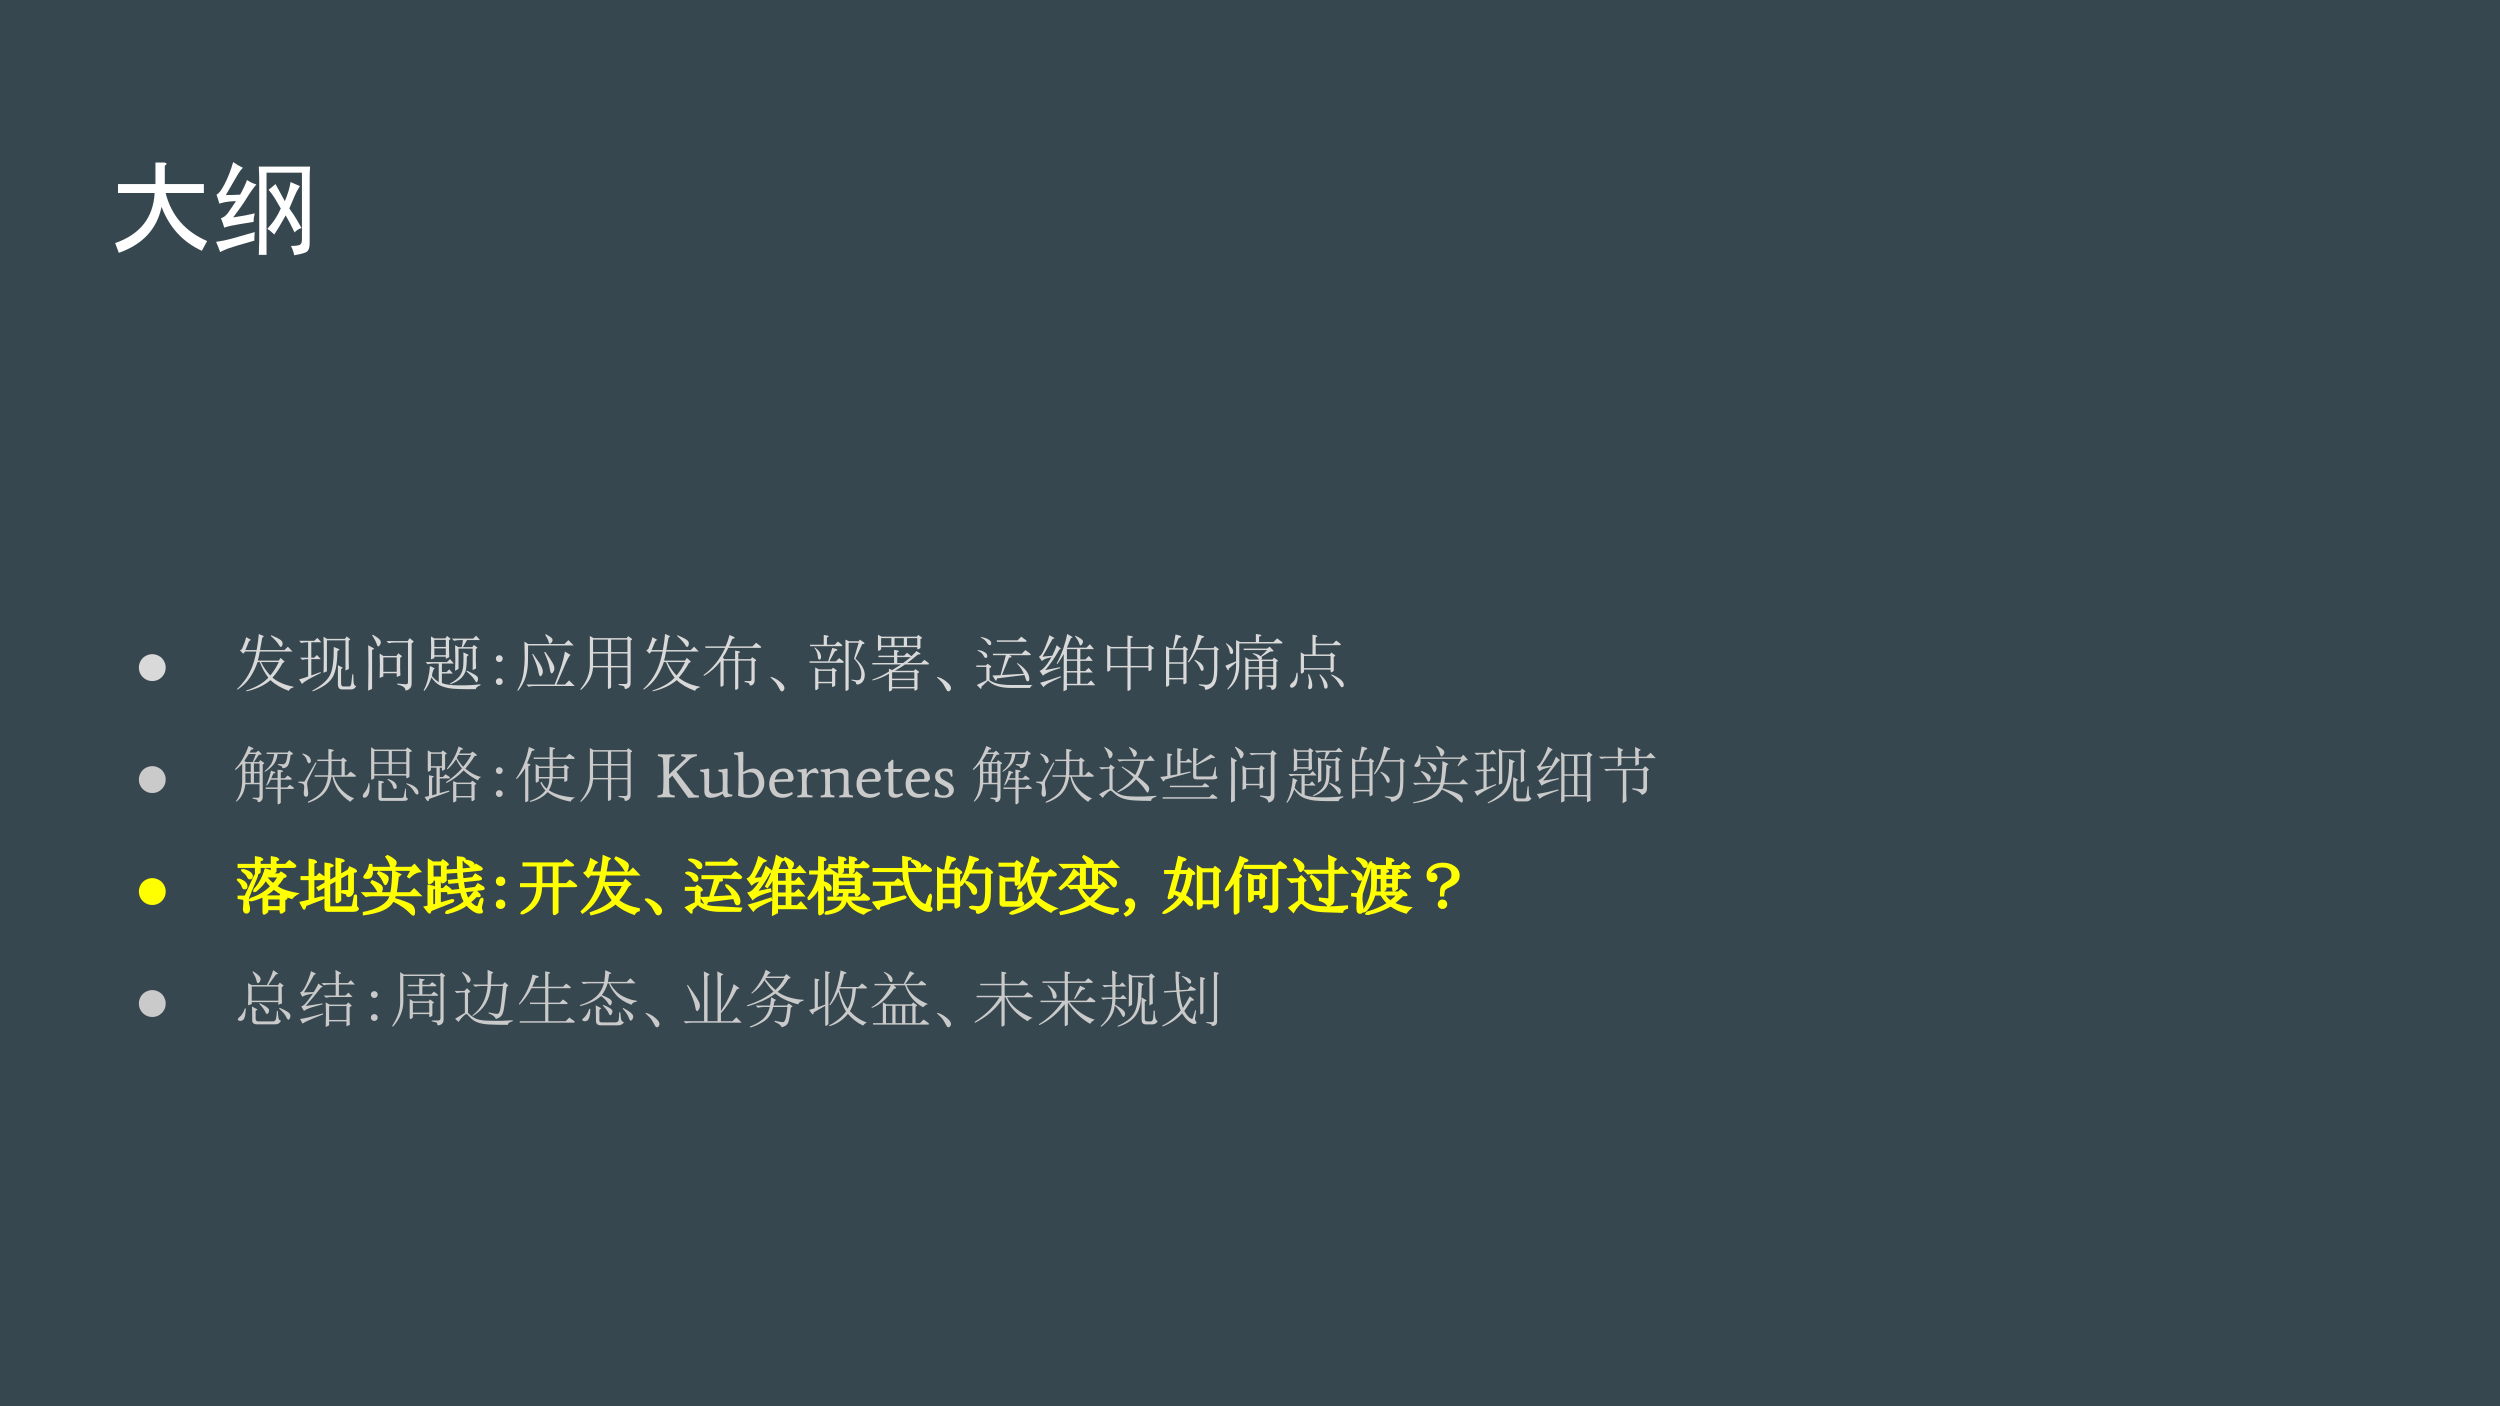 <svg version="1.1" viewBox="0.0 0.0 960.0 540.0" fill="none" stroke="none" stroke-linecap="square" stroke-miterlimit="10" xmlns:xlink="http://www.w3.org/1999/xlink" xmlns="http://www.w3.org/2000/svg"><rect x="0.0" y="0.0" width="960.0" height="540.0" fill="#808080" stroke="none"/><clipPath id="g5cf35b70de_0_109.0"><path d="m0 0l960.0 0l0 540.0l-960.0 0l0 -540.0z" clip-rule="nonzero"/></clipPath><g clip-path="url(#g5cf35b70de_0_109.0)"><path fill="#37474f" d="m0 0l960.0 0l0 540.0l-960.0 0z" fill-rule="evenodd"/><path fill="#000000" fill-opacity="0.0" d="m32.724 46.722l894.551 0l0 60.126l-894.551 0z" fill-rule="evenodd"/><path fill="#ffffff" d="m44.224 93.341q14.375 -5.0 15.156 -19.219l-14.062 0l0 -3.438l14.375 0l0 -8.281l3.438 0q1.562 0.312 0.156 1.25l0 7.031l15.0 0l0 3.438l-14.688 0q3.281 12.969 15.938 18.438l-2.031 3.75q-10.938 -5.0 -15.469 -16.875q-2.656 12.812 -16.406 17.656l-1.406 -3.75z" fill-rule="nonzero"/><path fill="#ffffff" d="m118.912 93.341q0 2.969 -1.562 3.594q-1.562 0.625 -4.375 1.094q-0.312 -1.719 -1.25 -3.594q2.5 0 3.359 -0.391q0.859 -0.391 0.859 -1.953l0 -25.781l-13.594 0l0 31.562l-2.969 0q0.156 -3.438 0.156 -5.312l0 -23.281q0 -2.5 -0.156 -5.312l19.688 0q-0.156 2.344 -0.156 4.687l0 24.688zm-25.625 -28.906q-1.094 0.938 -2.578 3.594q-1.484 2.656 -3.984 6.875q2.812 0 5.469 -0.156q1.562 -2.656 2.656 -5.625q1.562 1.094 3.594 1.719q-1.875 2.188 -3.672 5.156q-1.797 2.969 -5.234 7.5q5.156 -0.781 8.281 -1.562q-0.469 1.875 -0.469 3.281q-1.719 0.312 -5.312 0.859q-3.594 0.547 -5.938 1.328q-0.469 -1.719 -1.25 -3.594q1.562 -0.469 2.734 -2.109q1.172 -1.641 3.047 -4.453q-1.094 0 -2.734 0.156q-1.641 0.156 -3.672 0.781q-0.469 -1.719 -1.094 -3.438q1.25 -0.469 3.125 -4.062q1.875 -3.594 3.281 -8.437q1.719 1.25 3.75 2.187zm12.5 6.25q1.25 2.344 3.594 6.562q1.719 -4.062 2.188 -7.344q1.719 0.781 3.594 1.562q-1.25 1.875 -2.109 3.984q-0.859 2.109 -1.953 4.609q2.031 2.812 2.891 4.375q0.859 1.562 1.797 3.125q-1.875 0.625 -2.656 1.719q-2.031 -4.219 -3.438 -6.562q-1.094 2.031 -2.266 3.984q-1.172 1.953 -2.109 3.359q-1.25 -1.25 -2.656 -2.188q1.875 -2.031 3.125 -3.984q1.25 -1.953 2.031 -3.828q-0.938 -1.719 -2.188 -3.75q-1.25 -2.031 -2.5 -3.438q1.094 -0.781 2.656 -2.188zm-8.125 21.719q-8.281 2.344 -9.922 2.969q-1.641 0.625 -3.203 1.406q-0.781 -2.188 -1.562 -3.906q3.281 -0.469 5.781 -1.172q2.5 -0.703 9.062 -2.578q-0.156 1.406 -0.156 3.281z" fill-rule="nonzero"/><path fill="#000000" fill-opacity="0.0" d="m32.724 231.094l894.551 0l0 186.835l-894.551 0z" fill-rule="evenodd"/><path fill="#d9d9d9" d="m58.478 251.197q1.297 0 2.531 0.672q1.25 0.672 1.938 1.922q0.688 1.234 0.688 2.562q0 2.156 -1.516 3.672q-1.5 1.5 -3.641 1.5q-2.141 0 -3.656 -1.5q-1.5 -1.516 -1.5 -3.672q0 -1.344 0.688 -2.578q0.688 -1.234 1.922 -1.906q1.25 -0.672 2.547 -0.672z" fill-rule="nonzero"/><path fill="#d9d9d9" d="m98.537 249.634q0.281 -1.5 0.516 -3.141q0.234 -1.641 0.328 -3.047l1.969 0.844l-0.656 0.656q-0.656 3.75 -0.844 4.688l9.375 0l1.312 -1.312l1.781 1.875l-12.562 0q-0.281 1.781 -0.75 3.469l8.062 0l0.656 -1.031l1.594 1.406l-0.844 0.656q-1.688 3.094 -3.844 5.531q3.094 2.531 8.062 3.469l0 0.281q-1.406 0.281 -1.781 1.312q-4.406 -1.594 -7.031 -4.125q-3.656 3.094 -9.281 4.312l-0.094 -0.281q5.812 -1.969 8.531 -4.969q-2.062 -2.719 -3.281 -6.0l-0.844 0q-1.031 3.094 -2.859 5.859q-1.828 2.766 -4.828 4.734l-0.188 -0.281q1.5 -1.312 2.953 -3.281q1.453 -1.969 2.531 -4.453q1.078 -2.484 1.922 -6.609l-4.312 0l-0.75 0.844l-1.219 -1.312l0.75 -0.469q1.312 -3.0 1.594 -4.594l1.875 1.031l-0.75 0.562q-0.938 2.344 -1.406 3.375l4.312 0zm1.688 4.594q1.5 3.0 3.562 5.156q1.781 -2.062 3.281 -5.156l-6.844 0zm3.938 -10.312q2.719 1.125 3.703 1.922q0.984 0.797 0.516 2.016q-0.469 1.219 -1.266 -0.188q-0.797 -1.406 -3.141 -3.469l0.188 -0.281zm20.062 14.438q0.094 -1.688 0.094 -6.891q0 -5.203 -0.094 -6.984l1.312 0.844l6.938 0l0.656 -0.938l1.406 1.125l-0.656 0.562q0 9.281 0.094 10.781l-1.312 0.656l0 -11.625l-7.125 0l0 11.906l-1.312 0.562zm3.938 -9.938l2.25 0.938l-0.844 0.75q-0.094 7.406 -2.062 10.312q-1.969 2.906 -7.406 5.062l-0.188 -0.281q5.062 -2.719 6.703 -5.766q1.641 -3.047 1.547 -11.016zm1.594 7.031l1.875 0.938l-0.656 0.656l0 5.438q0 1.219 1.031 1.125l2.156 0q0.562 0 0.75 -1.266q0.188 -1.266 0.375 -3.422l0.375 0q0 1.219 0.094 2.812q0.094 1.594 1.031 1.781q-0.75 1.312 -1.969 1.219l-3.469 0q-1.5 0 -1.594 -1.781l0 -7.5zm-14.906 -9.375l5.812 0l1.219 -1.125l1.5 1.688l-3.844 0l0 5.906l1.125 0l1.031 -1.031l1.5 1.594l-3.656 0l0 6.281l3.562 -1.312l0.094 0.375q-6.188 2.906 -7.219 4.219l-1.125 -1.781q2.062 -0.562 3.469 -1.125l0 -6.656q-1.219 0 -2.25 0.281l-0.844 -0.844l3.094 0l0 -5.906l-0.375 0q-1.219 0 -2.25 0.281l-0.844 -0.844zm26.531 1.688l2.344 1.312l-0.844 0.562l0 14.906l-1.5 0.656q0.094 -4.031 0.094 -9.562q0 -5.531 -0.094 -7.875zm11.156 14.719q2.062 0.188 3.094 0.281q1.031 0.094 1.031 -0.75l0 -15.281l-5.156 0q-1.219 0 -2.25 0.281l-0.844 -0.844l8.156 0l0.75 -1.125l1.594 1.312l-0.844 0.75l0 15.188q0.094 2.438 -2.344 2.906q0 -1.688 -3.188 -2.344l0 -0.375zm-9.375 -18.75q1.875 1.031 2.672 1.922q0.797 0.891 0.047 2.062q-0.75 1.172 -1.172 -0.234q-0.422 -1.406 -1.828 -3.562l0.281 -0.188zm4.031 8.719l0 5.531l5.156 0l0 -5.531l-5.156 0zm6.469 4.5q0 0.938 0.094 2.438l-1.406 0.562l0 -1.406l-5.156 0l0 1.219l-1.406 0.562q0.094 -2.812 0.094 -5.016q0 -2.203 -0.094 -4.359l1.406 0.938l5.062 0l0.656 -1.031l1.5 1.125l-0.75 0.656l0 4.312zm13.125 -11.25l0 2.719l4.406 0l0 -2.719l-4.406 0zm0 3.281l0 2.625l4.406 0l0 -2.625l-4.406 0zm5.625 -3.094q0 4.312 0.094 6.469l-1.312 0.656l0 -0.844l-4.406 0l0 0.562l-1.312 0.469q0.094 -2.156 0.094 -4.5q0 -2.344 -0.094 -4.312l1.312 0.75l4.219 0l0.656 -0.938l1.406 1.125l-0.656 0.562zm-6.562 13.688q1.031 1.312 2.625 2.344l0 -7.125l-1.969 0q-1.219 0 -2.25 0.281l-0.844 -0.844l8.25 0l1.125 -1.125l1.5 1.688l-4.594 0l0 3.281l1.781 0l1.031 -1.031l1.406 1.594l-4.219 0l0 3.656q1.875 0.844 6.422 0.891q4.547 0.047 8.391 -0.422l0 0.375q-1.781 0.656 -1.781 1.5q-7.969 0.094 -10.359 -0.375q-2.391 -0.469 -3.797 -1.266q-1.406 -0.797 -2.906 -2.859q-1.125 3.375 -2.719 5.156l-0.281 -0.188q1.125 -1.969 1.734 -4.641q0.609 -2.672 0.703 -4.734l1.875 0.938q-0.75 0.281 -1.125 2.906zm16.875 -5.812q0 0.75 0.094 2.906l-1.312 0.656l0 -8.25l-5.438 0l0 7.781l-1.312 0.75q0.094 -1.969 0.094 -4.828q0 -2.859 -0.094 -5.016l1.312 0.75l1.219 0q0.375 -1.406 0.469 -2.719l-1.125 0q-1.219 0 -2.25 0.281l-0.844 -0.844l8.156 0l1.125 -1.125l1.5 1.688l-4.969 0q-0.375 0.562 -1.594 2.719l3.562 0l0.656 -0.844l1.406 1.031l-0.656 0.562l0 4.5zm-4.781 -3.281l2.062 1.031l-0.75 0.656q0 3.938 -0.469 5.484q-0.469 1.547 -1.828 2.859q-1.359 1.312 -3.984 2.25l-0.188 -0.281q2.812 -1.5 3.891 -3.094q1.078 -1.594 1.219 -3.891q0.141 -2.297 0.047 -5.016zm1.125 7.312l0.188 -0.281q3.656 1.688 4.078 2.391q0.422 0.703 0.047 1.688q-0.375 0.984 -1.078 -0.375q-0.703 -1.359 -3.234 -3.422z" fill-rule="nonzero"/><path fill="#d9d9d9" d="m192.662 251.978q0.375 0.375 0.375 0.938q0 0.562 -0.375 0.938q-0.375 0.375 -0.938 0.375q-0.562 0 -0.938 -0.375q-0.375 -0.375 -0.375 -0.938q0 -0.562 0.375 -0.938q0.375 -0.375 0.938 -0.375q0.562 0 0.938 0.375zm0 8.812q0.375 0.375 0.375 0.938q0 0.562 -0.375 0.938q-0.375 0.375 -0.938 0.375q-0.562 0 -0.938 -0.375q-0.375 -0.375 -0.375 -0.938q0 -0.562 0.375 -0.938q0.375 -0.375 0.938 -0.375q0.562 0 0.938 0.375z" fill-rule="nonzero"/><path fill="#d9d9d9" d="m204.662 251.041q3.0 4.125 3.469 5.391q0.469 1.266 0.234 2.109q-0.234 0.844 -0.75 1.125q-0.516 0.281 -0.938 -2.016q-0.422 -2.297 -2.297 -6.422l0.281 -0.188zm4.688 -0.75q2.062 2.812 2.859 4.266q0.797 1.453 0.656 2.438q-0.141 0.984 -0.797 1.5q-0.656 0.516 -0.984 -1.828q-0.328 -2.344 -2.109 -6.188l0.375 -0.188zm-7.219 12.562l10.875 0q1.969 -4.969 2.719 -7.547q0.75 -2.578 1.219 -5.109l2.156 1.312q-0.656 0.281 -2.109 3.75q-1.453 3.469 -3.328 7.594l3.281 0l1.594 -1.594l2.156 2.156l-15.469 0q-1.219 0 -2.25 0.281l-0.844 -0.844zm-0.75 -16.5l1.406 0.938l13.969 0l1.5 -1.5l2.062 2.062l-17.531 0q0 3.281 -0.047 6.328q-0.047 3.047 -0.891 5.766q-0.844 2.719 -2.906 5.344l-0.281 -0.188q1.875 -3.375 2.344 -6.562q0.469 -3.188 0.469 -6.094q0 -2.906 -0.094 -6.094zm8.25 -2.812q2.062 1.125 2.391 1.688q0.328 0.562 0 1.172q-0.328 0.609 -0.75 0.797q-0.422 0.188 -0.609 -0.75q-0.188 -0.938 -1.312 -2.719l0.281 -0.188z" fill-rule="nonzero"/><path fill="#d9d9d9" d="m223.224 264.822q-0.562 0.281 -0.281 -0.281q3.562 -4.312 3.562 -9.188l0 -11.156l1.406 0.844l12.75 0l0.562 -0.75l1.312 0.938q0.562 0.469 -0.375 0.656l0 16.406q0 1.125 -0.656 1.688q-0.562 0.469 -1.125 0.562q-0.562 0.094 -0.562 -0.469q0 -0.469 -0.469 -0.656l-1.688 -0.375q-0.469 -0.188 0 -0.375l2.438 0q0.844 0 0.844 -0.844l0 -5.531l-6.281 0l0 7.688q-1.219 1.125 -1.219 0.094l0 -7.781l-5.719 0q-0.281 4.688 -4.5 8.531zm17.719 -14.438l0 -4.781l-6.281 0l0 4.781l6.281 0zm-13.219 0l5.719 0l0 -4.781l-5.719 0l0 4.781zm5.719 5.344l0 -4.781l-5.719 0l0 4.781l5.719 0zm1.219 -4.781l0 4.781l6.281 0l0 -4.781l-6.281 0z" fill-rule="nonzero"/><path fill="#d9d9d9" d="m254.537 249.634q0.281 -1.5 0.516 -3.141q0.234 -1.641 0.328 -3.047l1.969 0.844l-0.656 0.656q-0.656 3.75 -0.844 4.688l9.375 0l1.312 -1.312l1.781 1.875l-12.562 0q-0.281 1.781 -0.75 3.469l8.062 0l0.656 -1.031l1.594 1.406l-0.844 0.656q-1.688 3.094 -3.844 5.531q3.094 2.531 8.062 3.469l0 0.281q-1.406 0.281 -1.781 1.312q-4.406 -1.594 -7.031 -4.125q-3.656 3.094 -9.281 4.312l-0.094 -0.281q5.812 -1.969 8.531 -4.969q-2.062 -2.719 -3.281 -6.0l-0.844 0q-1.031 3.094 -2.859 5.859q-1.828 2.766 -4.828 4.734l-0.188 -0.281q1.5 -1.312 2.953 -3.281q1.453 -1.969 2.531 -4.453q1.078 -2.484 1.922 -6.609l-4.312 0l-0.75 0.844l-1.219 -1.312l0.75 -0.469q1.312 -3.0 1.594 -4.594l1.875 1.031l-0.75 0.562q-0.938 2.344 -1.406 3.375l4.312 0zm1.687 4.594q1.5 3.0 3.562 5.156q1.781 -2.062 3.281 -5.156l-6.844 0zm3.938 -10.312q2.719 1.125 3.703 1.922q0.984 0.797 0.516 2.016q-0.469 1.219 -1.266 -0.188q-0.797 -1.406 -3.141 -3.469l0.188 -0.281z" fill-rule="nonzero"/><path fill="#d9d9d9" d="m270.474 259.478q-0.469 0 -0.188 -0.375q5.25 -3.844 8.156 -10.312l-7.594 0l0 -0.562l7.781 0q0.938 -2.062 1.5 -4.406l1.688 0.75q0.844 0.375 -0.656 0.844q-0.562 1.5 -1.219 2.812l9.0 0l1.406 -1.406l1.688 1.312q0.562 0.469 0 0.656l-12.375 0q-0.844 1.875 -2.062 3.656l0.469 0.656l4.219 0l0 -3.281l1.594 0.281q0.75 0.469 -0.375 0.656l0 2.344l4.781 0l0.562 -0.75l1.312 0.938q0.562 0.469 -0.375 0.656l0 7.312q0 1.031 -0.656 1.594q-0.375 0.375 -0.938 0.375q-0.375 0 -0.375 -0.375q0 -0.469 -0.562 -0.656l-1.219 -0.281q-0.375 -0.188 0 -0.375l1.875 0q0.656 0 0.656 -0.656l0 -7.219l-5.062 0l0 10.688q-1.219 1.125 -1.219 0.094l0 -10.781l-4.406 0l0 9.469q-1.219 1.125 -1.219 0.094l0 -9.281q-2.625 3.375 -6.188 5.531zm27.844 3.281q-0.562 -0.938 -2.25 -2.438q-0.469 -0.375 0.094 -0.375q2.25 0.656 4.219 2.625q0.844 0.844 0.844 1.688q0 0.562 -0.375 0.938q-0.281 0.281 -0.562 0.281q-0.469 0 -0.75 -0.562q-0.469 -0.844 -1.219 -2.156zm33.75 -3.562q0 1.969 -1.219 3.0q-0.938 0.656 -1.5 0.656q-0.656 0 -0.656 -0.656q0 -0.375 -0.562 -0.562l-1.125 -0.375q-0.281 -0.188 0 -0.281l0.938 0.094q0.938 0.188 1.688 0.094q0.562 -0.094 0.844 -0.562q0.281 -0.75 0.281 -1.875q0 -2.812 -2.812 -5.812l1.781 -6.094l-3.844 0l0 17.906q-1.219 1.125 -1.219 0.094l0 -19.219l1.406 0.656l3.656 0l0.469 -0.656l1.594 1.125q0.562 0.656 -0.656 0.562l-2.625 5.625q3.562 3.188 3.562 6.281zm-12.562 -1.594l-5.25 0l0 4.219l5.25 0l0 -4.219zm-5.25 4.781l0 2.062q-1.219 1.125 -1.219 0.094l0 -8.25l1.406 0.75l4.875 0l0.562 -0.656l1.219 0.844q0.562 0.469 -0.375 0.656l0 5.344q-1.219 1.125 -1.219 0.094l0 -0.938l-5.25 0zm3.281 -14.812l3.0 0l1.219 -1.219l1.406 1.125q0.562 0.469 0 0.656l-12.094 0l0 -0.562l5.25 0l0 -3.75l1.594 0.281q0.75 0.469 -0.375 0.656l0 2.812zm-4.5 1.125q2.25 1.688 2.25 3.562q0 1.031 -0.656 1.031q-0.469 0 -0.562 -0.938q-0.188 -2.156 -1.219 -3.375q-0.281 -0.375 0.188 -0.281zm-2.156 5.25l7.125 0l1.594 -5.156l1.688 0.469q0.75 0.562 -0.656 0.75l-2.156 3.938l2.531 0l1.219 -1.219l1.5 1.125q0.562 0.469 0 0.656l-12.844 0l0 -0.562zm41.625 -2.625q-2.812 2.344 -4.125 3.281l5.344 0l1.219 -1.219l1.5 1.125q0.562 0.469 0 0.656l-8.906 0q-1.688 1.219 -3.938 2.438l7.312 0l0.562 -0.656l1.219 0.844q0.656 0.469 -0.375 0.656l0 6.188q-1.219 1.125 -1.219 0.094l0 -0.375l-8.531 0l0 0.562q-1.219 1.125 -1.219 0.094l0 -6.281q-2.812 1.688 -6.094 2.531q-0.656 0 -0.094 -0.375q3.094 -1.031 6.188 -3.0l0 -1.125l1.219 0.562q2.062 -1.219 3.469 -2.156l-11.062 0l0 -0.562l8.344 0l0 -2.25l-6.0 0l0 -0.562l6.0 0l0 -2.25l1.031 0.188q1.594 0.281 0.188 0.75l0 1.312l2.625 0l1.125 -1.125l1.688 1.312q1.031 -0.938 1.969 -1.969l1.312 0.844q0.75 0.469 -0.75 0.469zm-7.969 3.281l2.25 0q0.844 -0.562 2.906 -2.25l-5.156 0l0 2.25zm-1.969 3.562l0 2.438l8.531 0l0 -2.438l-8.531 0zm0 3.0l0 2.625l8.531 0l0 -2.625l-8.531 0zm9.469 -16.688l0.562 -0.656l1.219 0.844q0.656 0.469 -0.375 0.656l0 3.469q-1.219 1.125 -1.219 0.094l0 -0.375l-13.875 0l0 0.844q-1.219 1.125 -1.219 0.094l0 -5.719l1.406 0.75l13.5 0zm-3.75 0.562l0 2.906l3.938 0l0 -2.906l-3.938 0zm-4.781 0l0 2.906l3.562 0l0 -2.906l-3.562 0zm-5.156 0l0 2.906l3.938 0l0 -2.906l-3.938 0zm23.906 17.719q-0.562 -0.938 -2.25 -2.438q-0.469 -0.375 0.094 -0.375q2.25 0.656 4.219 2.625q0.844 0.844 0.844 1.688q0 0.562 -0.375 0.938q-0.281 0.281 -0.562 0.281q-0.469 0 -0.75 -0.562q-0.469 -0.844 -1.219 -2.156zm16.312 -10.125q-0.469 0 -0.75 -0.562q-0.656 -1.5 -2.344 -2.156q-0.375 -0.188 0.094 -0.281q1.594 0.094 3.0 1.125q0.562 0.562 0.562 1.219q0 0.656 -0.562 0.656zm-3.469 10.406l3.656 -1.781l0 -5.156l-3.844 0l0 -0.562l3.656 0l0.656 -0.656l1.219 0.844q0.562 0.562 -0.469 0.75l0 4.688q2.438 1.875 8.156 1.875l8.438 0q-0.562 0.188 -1.031 1.125l-7.312 0q-6.094 0 -8.812 -2.812l-2.531 2.344q0.094 1.312 -0.562 0.562l-1.219 -1.219zm4.969 -15.281q-0.469 0 -0.938 -0.75q-0.844 -1.406 -2.344 -2.062q-0.469 -0.281 0.094 -0.281q1.594 0.188 2.906 1.031q0.844 0.562 0.844 1.312q0 0.75 -0.562 0.75zm10.781 6.938q4.406 3.0 4.406 6.0q0 0.844 -0.562 0.938q-0.562 0.094 -0.844 -1.031q-0.281 -0.75 -0.469 -1.406l-10.5 1.312q-0.375 1.594 -0.938 0.281l-0.844 -1.406l3.094 -0.094l2.062 -7.688l-4.969 0l0 -0.562l11.062 0l1.406 -1.406l1.781 1.312q0.562 0.469 0 0.656l-7.875 0l0.656 0.375q0.469 0.562 -0.844 0.562l-2.719 6.656l8.438 -0.469q-1.125 -2.438 -2.531 -3.75q-0.281 -0.469 0.188 -0.281zm-8.062 -8.812l7.969 0l1.406 -1.406l1.781 1.312q0.562 0.469 0 0.656l-11.156 0l0 -0.562z" fill-rule="nonzero"/><path fill="#d9d9d9" d="m401.349 257.322q3.094 -0.562 5.719 -1.125l0.094 0.375q-2.156 0.562 -4.125 1.406q-1.969 0.844 -2.531 1.5l-1.312 -1.875q0.656 -0.094 1.828 -1.312q1.172 -1.219 2.766 -3.938q-0.844 0.188 -1.875 0.469q-1.031 0.281 -1.781 1.031l-1.219 -1.688q0.938 -0.188 2.25 -3.234q1.312 -3.047 1.781 -5.016l2.062 1.125l-0.844 0.375q-1.312 2.344 -3.844 6.75l3.75 -0.375q1.219 -2.438 1.688 -4.031l1.688 1.312l-0.656 0.375q-2.625 4.688 -5.438 7.875zm-1.969 4.875q0.75 -0.188 2.531 -0.75q1.781 -0.562 5.438 -1.781l0.094 0.375q-2.531 1.125 -4.359 2.062q-1.828 0.938 -2.391 1.781l-1.312 -1.688zm10.312 -8.438l0 3.938l3.938 0l0 -3.938l-3.938 0zm0 4.5l0 4.312l3.938 0l0 -4.312l-3.938 0zm3.281 -14.156q2.719 1.312 2.859 2.016q0.141 0.703 -0.469 1.453q-0.609 0.75 -0.938 -0.469q-0.328 -1.219 -1.641 -2.812l0.188 -0.188zm-4.594 21.375q0.094 -2.438 0.094 -14.344q-0.75 1.5 -2.438 3.844l-0.281 -0.188q1.5 -2.719 2.531 -5.719q1.031 -3.0 1.5 -5.625l2.156 1.219l-0.75 0.469q-0.469 1.125 -1.5 3.562l7.5 0l1.312 -1.312l1.594 1.875l-5.25 0l0 3.938l1.969 0l1.312 -1.312l1.5 1.875l-4.781 0l0 3.938l1.875 0l1.312 -1.219l1.594 1.781l-4.781 0l0 4.312l2.812 0l1.312 -1.312l1.594 1.875l-10.875 0l0 1.688l-1.312 0.656zm5.25 -16.219l-3.938 0l0 3.938l3.938 0l0 -3.938z" fill-rule="nonzero"/><path fill="#d9d9d9" d="m434.631 244.291q1.031 0.375 -0.469 0.75l0 3.375l6.562 0l0.656 -0.844l1.5 1.031q0.75 0.562 -0.656 0.75l0 7.781q-1.219 1.125 -1.219 0.094l0 -0.938l-6.844 0l0 8.438q-1.219 1.125 -1.219 0.094l0 -8.531l-6.562 0l0 1.031q-1.219 1.125 -1.219 0.094l0 -9.844l1.406 0.844l6.375 0l0 -4.406l1.688 0.281zm-1.688 4.688l-6.562 0l0 6.75l6.562 0l0 -6.75zm8.062 6.75l0 -6.75l-6.844 0l0 6.75l6.844 0zm19.875 1.031q-0.562 -1.594 -2.156 -3.094q-0.281 -0.375 0.188 -0.281q3.281 1.406 3.281 3.375q0 0.844 -0.656 0.844q-0.375 0 -0.656 -0.844zm-4.688 -2.719q2.625 -4.125 3.844 -10.406l1.781 0.562q1.312 0.375 -0.375 0.844l-1.594 3.844l6.094 0l0.562 -0.75l1.312 0.938q0.562 0.469 -0.375 0.656l0 7.312q0 4.5 -1.312 6.094q-0.75 0.938 -2.156 1.5q-1.312 0.562 -1.312 -0.188q0 -0.75 -0.469 -0.844l-1.688 -0.469q-0.469 -0.281 0.094 -0.375l2.25 0.188q0.938 0.094 1.875 -0.469q1.5 -1.031 1.5 -5.625l0 -7.406l-6.656 0q-1.406 3.0 -3.0 4.781q-0.469 0.281 -0.375 -0.188zm-0.562 8.156q-1.219 1.125 -1.219 0.094l0 -1.406l-5.438 0l0 2.25q-1.219 1.125 -1.219 0.094l0 -15.094l1.406 0.75l1.312 0l0.938 -5.25l1.406 0.375q1.688 0.375 -0.281 1.125l-1.5 3.75l3.094 0l0.562 -0.75l1.312 0.938q0.562 0.469 -0.375 0.656l0 12.469zm-1.219 -12.75l-5.438 0l0 4.875l5.438 0l0 -4.875zm-5.438 5.438l0 5.438l5.438 0l0 -5.438l-5.438 0zm26.906 -7.781l0 8.25q0 6.0 -4.312 9.375q-0.375 0.094 -0.281 -0.188q3.375 -3.75 3.375 -9.094l0 -1.031l-2.812 2.344q0.094 0.938 -0.469 0.469l-0.844 -1.594l4.125 -1.688l0 -8.156l1.5 0.75l6.094 0l0 -3.094l1.688 0.281q1.031 0.375 -0.469 0.75l0 2.062l5.531 0l1.406 -1.406l1.781 1.312q0.562 0.469 0 0.656l-16.312 0zm5.438 3.75q1.688 0.281 2.812 1.125q1.5 -1.312 2.438 -2.344l-9.0 0l0 -0.562l9.0 0l0.938 -0.75l1.406 1.406q0.469 0.562 -1.125 0.469q-1.781 1.125 -3.375 2.062q0.469 0.656 -0.094 1.031l4.312 0l0.562 -0.75l1.312 0.938q0.562 0.469 -0.375 0.656l0 8.812q0 1.031 -0.656 1.594q-0.375 0.375 -0.938 0.375q-0.375 0 -0.375 -0.469q0 -0.469 -0.562 -0.656l-1.219 -0.188q-0.375 -0.188 0 -0.375l1.875 0q0.656 0 0.656 -0.656l0 -2.719l-4.219 0l0 4.406q-1.219 1.125 -1.219 0.094l0 -4.5l-4.031 0l0 4.594q-1.219 1.125 -1.219 0.094l0 -12.188l1.406 0.938l3.938 0q-0.281 -0.188 -0.562 -0.656q-0.469 -0.844 -1.875 -1.5q-0.281 -0.281 0.188 -0.281zm-9.094 -0.469q-0.375 -1.969 -1.406 -3.094q-0.188 -0.375 0.281 -0.188q2.438 1.594 2.438 3.188q0 0.844 -0.656 0.844q-0.562 0 -0.656 -0.75zm7.219 5.812l4.031 0l0 -2.344l-4.031 0l0 2.344zm9.469 3.094l0 -2.531l-4.219 0l0 2.531l4.219 0zm0 -3.094l0 -2.344l-4.219 0l0 2.344l4.219 0zm-5.438 0.562l-4.031 0l0 2.531l4.031 0l0 -2.531zm19.219 2.25q1.219 2.25 1.219 4.312q0 1.312 -1.031 1.312q-0.281 0 -0.469 -0.281q-0.188 -0.375 0 -1.031q0.469 -1.5 -0.094 -4.125q0 -0.656 0.375 -0.188zm12.563 4.875q-0.375 0 -0.656 -0.656q-1.406 -2.531 -3.281 -3.844q-0.375 -0.375 0.094 -0.375q4.594 1.969 4.594 4.031q0 0.844 -0.75 0.844zm-6.844 -0.375q-0.375 -2.344 -1.688 -4.219q-0.188 -0.469 0.281 -0.281q2.812 2.625 2.812 4.406q0 1.031 -0.75 1.031q-0.562 0 -0.656 -0.938zm-12.469 -1.125q1.688 -1.219 1.875 -3.844q0.281 -0.562 0.469 0.094q0.188 3.094 -0.75 4.5q-0.75 0.938 -1.5 0.938q-0.656 0 -0.656 -0.656q0 -0.562 0.562 -1.031zm9.281 -15.188l6.656 0l1.219 -1.219l1.5 1.125q0.562 0.469 0 0.656l-9.375 0l0 3.562l5.438 0l0.562 -0.75l1.313 0.938q0.562 0.469 -0.375 0.656l0 5.438q-1.219 1.125 -1.219 0.094l0 -0.562l-10.219 0l0 0.938q-1.219 1.125 -1.219 0.094l0 -7.688l1.406 0.844l3.094 0l0 -7.594l1.594 0.281q0.75 0.469 -0.375 0.656l0 2.531zm5.719 4.688l-10.219 0l0 4.688l10.219 0l0 -4.688z" fill-rule="nonzero"/><path fill="#cacaca" d="m58.478 294.197q1.297 0 2.531 0.672q1.25 0.672 1.938 1.922q0.688 1.234 0.688 2.562q0 2.156 -1.516 3.672q-1.5 1.5 -3.641 1.5q-2.141 0 -3.656 -1.5q-1.5 -1.516 -1.5 -3.672q0 -1.344 0.688 -2.578q0.688 -1.234 1.922 -1.906q1.25 -0.672 2.547 -0.672z" fill-rule="nonzero"/><path fill="#cacaca" d="m107.818 308.291q-1.219 1.125 -1.219 0.094l0 -5.438l-4.594 0l0 -0.562l4.594 0l0 -3.0l-2.625 0q-0.656 1.406 -1.406 2.156q-0.469 0.375 -0.281 -0.094q1.125 -2.531 1.781 -5.531l1.5 0.562q0.469 0.562 -0.562 0.469q-0.375 0.938 -0.844 1.875l2.438 0l0 -3.281l1.688 0.281q1.031 0.375 -0.469 0.75l0 2.25l1.594 0l1.031 -1.031l1.312 0.938q0.562 0.469 0 0.656l-3.938 0l0 3.0l2.438 0l1.031 -1.031l1.312 0.938q0.562 0.469 0 0.656l-4.781 0l0 5.344zm-10.594 -21.0q0.375 0.469 -0.75 0.562q-0.281 0.562 -0.656 1.125l2.438 0l0.938 -0.75l1.125 1.125q0.469 0.562 -0.938 0.469l-1.875 2.812l1.875 0l0.562 -0.75l1.312 0.938q0.562 0.469 -0.375 0.656l0 12.562q0 1.031 -0.656 1.594q-0.375 0.375 -0.938 0.375q-0.375 0 -0.375 -0.375q0 -0.469 -0.562 -0.656l-1.219 -0.281q-0.375 -0.188 0 -0.375l1.875 0q0.656 0 0.656 -0.656l0 -4.5l-5.438 0q-0.562 4.312 -3.281 6.562q-0.375 0.281 -0.281 -0.188q2.344 -3.188 2.344 -8.062l0 -6.188q-1.312 1.406 -2.344 2.25q-0.656 0.281 -0.281 -0.375q3.0 -3.0 5.062 -8.719l1.781 0.844zm-1.688 2.25q-0.844 1.312 -1.688 2.625l0.562 0.469l2.625 0l1.219 -3.094l-2.719 0zm9.375 4.219q-1.312 1.5 -3.0 2.531q-0.469 0.188 -0.188 -0.281q1.781 -1.5 2.531 -2.906q0.75 -1.406 1.031 -3.562l-2.906 0l0 -0.562l8.062 0l0.562 -0.75l1.219 0.844q0.75 0.562 -0.656 0.844q-0.375 3.562 -1.312 4.406q-0.75 0.656 -1.594 0.656q-0.281 0 -0.281 -0.281q0 -0.375 -0.469 -0.562l-1.031 -0.375q-0.469 -0.375 0.188 -0.375q0.938 0.094 1.688 0.094q0.656 0 1.125 -1.031q0.281 -0.656 0.562 -2.906l-3.844 0q-0.375 2.719 -1.688 4.219zm-5.25 2.625l0 -3.188l-2.156 0l0 3.188l2.156 0zm0 4.219l0 -3.656l-2.156 0l0 3.656l2.156 0zm-3.375 -3.656l-2.062 0l0 3.656l2.062 0l0 -3.656zm-2.062 -3.75l0 3.188l2.062 0l0 -3.188l-2.062 0zm33.0 5.062q-0.75 4.875 -3.75 7.312q-2.062 1.688 -4.875 2.625q-0.562 0.188 -0.281 -0.375q3.75 -1.781 5.438 -3.938q1.781 -2.344 2.156 -5.625l-5.062 0l0 -0.562l5.156 0q0.094 -1.594 0.094 -3.0l0 -2.438l-4.219 0l0 -0.562l4.219 0l0 -4.125l1.125 0.188q1.875 0.281 0.094 0.938l0 3.0l3.656 0l0.75 -0.844l1.125 0.938q0.844 0.562 -0.469 0.75l0 5.156l0.844 0l1.406 -1.406l1.781 1.312q0.562 0.469 0 0.656l-8.156 0q0.844 2.812 2.812 4.969q2.156 2.25 4.969 3.375q-0.938 0.469 -1.5 1.312q-2.719 -1.781 -4.688 -4.406q-1.594 -2.438 -2.156 -5.25l-0.469 0zm-12.656 2.25l0 -0.375l2.344 0l4.219 -7.312q0.375 -0.281 0.375 0.188l-3.281 6.656q-0.469 0.938 -0.188 2.438q0.188 1.219 0.281 2.062q0.188 1.688 -0.75 1.781q-1.031 0 -0.938 -1.688q0.094 -0.75 0.188 -1.781q0.094 -1.219 -0.656 -1.594l-1.594 -0.375zm12.75 -5.062q0 1.406 -0.094 2.25l3.938 0l0 -5.438l-3.844 0l0 3.188zm-11.156 -5.812q-0.281 -0.281 0.188 -0.281q1.594 0.469 2.438 1.312q0.75 1.031 0.562 1.875q-0.656 1.125 -1.312 0q-0.188 -0.656 -0.469 -1.406q-0.469 -0.75 -1.406 -1.5zm23.719 16.688q-0.562 0 -0.562 -0.656q0 -0.562 0.375 -1.031q1.594 -1.688 1.781 -3.75q0.188 -0.469 0.375 0q0.281 3.094 -0.562 4.5q-0.562 0.938 -1.406 0.938zm16.125 -8.531l-12.281 0l0 1.031q-1.219 1.125 -1.219 0.094l0 -12.0l1.406 0.938l11.812 0l0.656 -0.844l1.5 1.031q0.75 0.562 -0.656 0.75l0 9.469q-1.219 1.125 -1.219 0.094l0 -0.562zm-5.531 -0.562l5.531 0l0 -3.938l-5.531 0l0 3.938zm0 -4.5l5.531 0l0 -4.312l-5.531 0l0 4.312zm-6.75 0l5.531 0l0 -4.312l-5.531 0l0 4.312zm5.531 4.5l0 -3.938l-5.531 0l0 3.938l5.531 0zm9.75 4.688q1.688 1.125 1.688 2.438q0 0.75 -0.469 0.75q-0.656 0 -1.406 -1.5q-1.031 -1.594 -2.625 -2.438q-0.375 -0.375 0.094 -0.375q1.5 0.375 2.719 1.125zm-10.031 -2.812q3.375 1.031 3.375 3.094q0 0.75 -0.75 0.75q-0.469 0 -0.656 -0.75q-0.375 -1.594 -2.062 -2.812q-0.281 -0.281 0.094 -0.281zm-2.531 8.438q-1.125 0 -1.125 -1.125l0 -6.656l1.688 0.281q1.031 0.375 -0.469 0.75l0 5.25q0 0.375 0.375 0.375l7.125 0q0.938 0 1.031 -0.656l0.562 -2.906q0.188 -0.188 0.281 0l0 2.906q0 0.469 0.375 0.656q0.656 0.281 0 0.844q-0.281 0.281 -1.688 0.281l-8.156 0zm32.25 -12.375q3.0 2.531 6.094 3.188q-1.031 0.469 -1.219 1.312q-3.281 -1.594 -5.531 -3.844q-2.812 3.0 -6.469 4.781q-0.562 0.094 -0.188 -0.375q3.188 -2.062 6.0 -5.156q-1.125 -1.312 -2.25 -3.562q-1.125 1.875 -3.094 3.75q-0.656 0.375 -0.375 -0.188q3.375 -4.406 4.406 -8.438l1.031 0.469q1.406 0.656 -0.094 0.844q-0.375 0.75 -0.75 1.406l4.406 0l0.75 -0.75l0.844 0.562q1.688 1.125 0 1.125q-1.5 2.438 -3.562 4.875zm-2.719 -5.25q-0.281 0.562 -0.562 1.125q1.219 2.156 2.438 3.375q1.781 -2.062 3.094 -4.5l-4.969 0zm-11.25 15.75l0 -7.969l1.031 0.188q1.594 0.281 0.188 0.75l0 6.75l1.688 -0.469l0 -10.125l-2.156 0l0 0.938q-1.219 1.125 -1.219 0.094l0 -7.688l1.406 0.75l3.75 0l0.562 -0.75l1.312 0.938q0.656 0.469 -0.375 0.656l0 5.625q-1.219 1.125 -1.219 0.094l0 -0.656l-0.844 0l0 3.562l1.219 0l1.031 -1.031l1.406 0.938q0.562 0.469 0 0.656l-3.656 0l0 5.625l3.375 -0.938q0.75 0.188 0.094 0.469l-7.5 2.719q-0.281 1.5 -1.031 0.375l-0.75 -1.125l1.688 -0.375zm16.031 -5.156l0.562 -0.75l1.312 0.938q0.656 0.469 -0.375 0.656l0 5.719q-1.219 1.125 -1.219 0.094l0 -0.938l-5.812 0l0 1.312q-1.219 1.125 -1.219 0.094l0 -7.688l1.406 0.562l5.344 0zm-5.531 5.156l5.812 0l0 -4.594l-5.812 0l0 4.594zm-9.75 -11.438l4.219 0l0 -4.781l-4.219 0l0 4.781zm27.188 0.75q0.375 0.375 0.375 0.938q0 0.562 -0.375 0.938q-0.375 0.375 -0.938 0.375q-0.562 0 -0.938 -0.375q-0.375 -0.375 -0.375 -0.938q0 -0.562 0.375 -0.938q0.375 -0.375 0.938 -0.375q0.562 0 0.938 0.375zm0 8.812q0.375 0.375 0.375 0.938q0 0.562 -0.375 0.938q-0.375 0.375 -0.938 0.375q-0.562 0 -0.938 -0.375q-0.375 -0.375 -0.375 -0.938q0 -0.562 0.375 -0.938q0.375 -0.375 0.938 -0.375q0.562 0 0.938 0.375zm24.0 -8.906l-4.406 0l0 3.469l4.406 0l0 -3.469zm-0.281 -0.562l0.562 -0.75l1.312 0.938q0.562 0.469 -0.375 0.656l0 4.5q-1.219 1.125 -1.219 0.094l0 -0.844l-4.5 0q-0.094 2.25 -1.406 4.5q3.469 2.438 10.125 2.812q-1.312 0.562 -1.781 1.594q-5.531 -1.031 -8.812 -3.656q-2.438 2.719 -6.656 3.75q-0.375 -0.094 -0.094 -0.375q4.125 -1.5 5.906 -4.031q-1.125 -1.125 -1.969 -3.0l0.469 -0.281q0.844 1.688 1.969 2.625q1.031 -1.594 1.031 -3.938l-4.031 0l0 1.031q-1.219 1.125 -1.219 0.094l0 -6.656l1.406 0.938l3.938 0l0 -2.906l-6.094 0l0 -0.562l6.094 0l0 -4.031l1.688 0.281q1.031 0.375 -0.469 0.75l0 3.0l4.969 0l1.406 -1.406l1.781 1.312q0.562 0.469 0 0.656l-8.156 0l0 2.906l4.125 0zm-9.469 4.031l4.125 0l0 -3.469l-4.125 0l0 3.469zm-2.625 -10.031q-1.031 2.812 -1.875 4.781l0.938 0.281q0.844 0.375 -0.469 0.844l0 13.219q-1.219 1.125 -1.219 0.094l0 -12.562q-1.594 2.531 -3.094 4.031q-0.562 0.375 -0.281 -0.281q3.656 -5.344 4.781 -11.906l1.781 0.75q1.219 0.562 -0.562 0.75zm18.938 19.5q-0.562 0.281 -0.281 -0.281q3.562 -4.312 3.562 -9.188l0 -11.156l1.406 0.844l12.75 0l0.562 -0.75l1.312 0.938q0.562 0.469 -0.375 0.656l0 16.406q0 1.125 -0.656 1.688q-0.562 0.469 -1.125 0.562q-0.562 0.094 -0.562 -0.469q0 -0.469 -0.469 -0.656l-1.688 -0.375q-0.469 -0.188 0 -0.375l2.438 0q0.844 0 0.844 -0.844l0 -5.531l-6.281 0l0 7.688q-1.219 1.125 -1.219 0.094l0 -7.781l-5.719 0q-0.281 4.688 -4.5 8.531zm17.719 -14.438l0 -4.781l-6.281 0l0 4.781l6.281 0zm-13.219 0l5.719 0l0 -4.781l-5.719 0l0 4.781zm5.719 5.344l0 -4.781l-5.719 0l0 4.781l5.719 0zm1.219 -4.781l0 4.781l6.281 0l0 -4.781l-6.281 0z" fill-rule="nonzero"/><path fill="#cacaca" d="m259.068 306.213q-1.516 -0.078 -3.297 -0.078q-1.766 0 -3.281 0.078l-0.062 -0.703q1.219 -0.234 1.641 -0.422q0.438 -0.203 0.484 -0.609q0.203 -1.422 0.203 -5.141q0 -6.016 -0.156 -7.5l-0.047 -0.484q-0.047 -0.438 -0.438 -0.609q-0.375 -0.188 -1.531 -0.422l0.078 -0.703q1.516 0.078 3.172 0.078q1.656 0 3.156 -0.078l0.078 0.703q-1.156 0.234 -1.547 0.422q-0.375 0.172 -0.422 0.609q-0.188 1.344 -0.188 6.016l6.328 -6.062q0.094 -0.078 0.094 -0.172q0 -0.453 -1.766 -0.812l0.062 -0.703q1.516 0.078 2.969 0.078q1.453 0 2.969 -0.078l0.062 0.703q-1.922 0.375 -2.734 1.156l-5.156 4.891l6.672 8.734q0.547 0.281 2.0 0.406l-0.078 0.703l-4.016 0.141l-6.141 -8.516l-1.266 1.188q0 3.766 0.141 5.047l0.047 0.406q0.047 0.438 0.453 0.625q0.406 0.172 1.594 0.406l-0.078 0.703zm13.845 0.141q-2.438 0 -2.438 -2.5l0 -3.219q0 -3.219 -0.172 -4.0l-1.422 -0.453l-0.047 -0.625q1.422 0 3.047 -0.438l0.453 0.219q-0.062 4.297 -0.062 7.797q0 1.609 1.938 1.609q0.812 0 1.75 -0.266q0.938 -0.281 1.5 -0.625q0.094 -1.297 0.094 -3.047q0 -3.266 -0.203 -4.172l-1.5 -0.453l-0.047 -0.625q1.531 0 3.156 -0.438l0.453 0.219q-0.062 1.797 -0.062 5.953l0.062 2.797q0 0.422 0.328 0.656q0.328 0.219 0.641 0.281q0.312 0.047 0.859 0.078l-0.062 0.688q-0.875 0.078 -2.625 0.438q-0.719 -0.312 -0.984 -1.438q-2.297 1.562 -4.656 1.562zm14.716 -1.109q1.734 0 2.734 -1.406q1.016 -1.406 1.016 -3.156q0 -1.766 -0.875 -2.938q-0.859 -1.188 -2.422 -1.188q-1.172 0 -2.688 0.766q0 5.781 0.219 7.516q1.062 0.406 2.016 0.406zm-2.234 -8.75q2.0 -1.375 3.859 -1.375q1.859 0 3.047 1.625q1.203 1.609 1.203 3.891q0 2.281 -1.562 4.016q-1.547 1.719 -4.547 1.719q-2.0 0 -3.984 -0.828q0.188 -2.125 0.188 -6.562q0 -7.219 -0.141 -8.438l-0.047 -0.422l-1.547 -0.453l-0.047 -0.625q1.547 0 3.172 -0.422l0.453 0.219q-0.047 2.656 -0.047 7.656zm17.208 1.953q0 -1.094 -0.625 -1.625q-0.625 -0.547 -1.391 -0.547q-1.125 0 -1.938 0.891q-0.812 0.875 -1.078 2.172l4.969 -0.188q0.062 -0.359 0.062 -0.703zm-2.078 7.906q-2.547 0 -3.844 -1.453q-1.297 -1.453 -1.297 -3.859q0 -2.422 1.422 -4.188q1.438 -1.766 4.312 -1.766q1.469 0 2.547 1.047q1.094 1.031 1.094 3.062l-0.812 0.984q-0.141 -0.016 -2.266 -0.016q-2.125 0 -4.266 0.156l0 0.219q0 2.188 0.906 3.281q0.922 1.094 2.5 1.094q1.594 0 3.344 -0.766l0.281 0.719q-1.844 1.484 -3.922 1.484zm12.641 -11.406q0.188 0 0.625 0.562q0.453 0.562 0.594 1.125l-0.359 0.453q-0.859 -0.344 -1.797 -0.344q-0.938 0 -1.703 0.781q-0.766 0.781 -0.766 2.516q0.016 4.219 0.219 4.922q0.016 0.188 0.672 0.344q0.672 0.156 1.391 0.203l-0.078 0.703q-1.156 -0.078 -2.922 -0.078q-1.75 0 -2.906 0.078l0.078 -0.703q0.469 -0.047 1.0 -0.203q0.531 -0.156 0.547 -0.328q0.203 -0.828 0.203 -3.359q0 -4.078 -0.203 -4.984l-1.531 -0.453l-0.047 -0.625q1.531 0 3.172 -0.438l0.453 0.219q-0.047 0.359 -0.047 1.969q0.688 -1.156 1.75 -1.75q1.078 -0.609 1.656 -0.609zm5.548 2.375l-0.031 3.312q0 3.094 0.188 4.031l0.062 0.312q0.016 0.172 0.531 0.328q0.516 0.156 1.0 0.203l-0.078 0.703q-1.141 -0.078 -2.641 -0.078q-1.484 0 -2.641 0.078l0.078 -0.703q0.453 -0.047 0.969 -0.203q0.516 -0.156 0.547 -0.328q0.188 -0.828 0.188 -3.359q0 -4.078 -0.188 -4.984l-1.547 -0.453l-0.047 -0.625q1.547 0 3.172 -0.438l0.453 0.219l0 1.156q2.672 -1.406 4.641 -1.406q1.203 0 1.812 0.484q0.625 0.484 0.625 1.797l0 3.266q0 3.094 0.172 4.031l0.078 0.312q0.016 0.172 0.531 0.328q0.516 0.156 1.0 0.203l-0.078 0.703q-1.141 -0.078 -2.641 -0.078q-1.484 0 -2.625 0.078l0.062 -0.703q0.453 -0.047 0.969 -0.203q0.516 -0.156 0.547 -0.328q0.188 -0.828 0.188 -4.344l0 -2.328q0 -0.938 -0.547 -1.297q-0.547 -0.359 -1.875 -0.359q-1.312 0 -2.875 0.672zm17.393 1.125q0 -1.094 -0.625 -1.625q-0.625 -0.547 -1.391 -0.547q-1.125 0 -1.938 0.891q-0.812 0.875 -1.078 2.172l4.969 -0.188q0.062 -0.359 0.062 -0.703zm-2.078 7.906q-2.547 0 -3.844 -1.453q-1.297 -1.453 -1.297 -3.859q0 -2.422 1.422 -4.188q1.438 -1.766 4.312 -1.766q1.469 0 2.547 1.047q1.094 1.031 1.094 3.062l-0.812 0.984q-0.141 -0.016 -2.266 -0.016q-2.125 0 -4.266 0.156l0 0.219q0 2.188 0.906 3.281q0.922 1.094 2.5 1.094q1.594 0 3.344 -0.766l0.281 0.719q-1.844 1.484 -3.922 1.484zm9.672 0q-2.5 0 -2.5 -2.406q0.016 -2.109 0.016 -3.875q0 -1.766 -0.047 -3.688l-1.531 0.031l-0.078 -0.266l0.562 -0.938q0.328 0.078 1.0 0.094l-0.094 -2.203l1.578 -1.422l0.469 0.219q-0.047 1.781 -0.047 3.391l3.516 -0.031l0.125 0.297l-0.859 0.953q-0.828 -0.094 -2.781 -0.125l0 3.219q0 3.0 0.062 4.297q0.078 1.078 1.281 1.078q0.953 0 2.109 -0.547l0.281 0.797q-1.703 1.125 -3.062 1.125zm11.27 -7.906q0 -1.094 -0.625 -1.625q-0.625 -0.547 -1.391 -0.547q-1.125 0 -1.938 0.891q-0.812 0.875 -1.078 2.172l4.969 -0.188q0.062 -0.359 0.062 -0.703zm-2.078 7.906q-2.547 0 -3.844 -1.453q-1.297 -1.453 -1.297 -3.859q0 -2.422 1.422 -4.188q1.438 -1.766 4.312 -1.766q1.469 0 2.547 1.047q1.094 1.031 1.094 3.062l-0.812 0.984q-0.141 -0.016 -2.266 -0.016q-2.125 0 -4.266 0.156l0 0.219q0 2.188 0.906 3.281q0.922 1.094 2.5 1.094q1.594 0 3.344 -0.766l0.281 0.719q-1.844 1.484 -3.922 1.484zm12.422 -10.828l0.344 0.172q0 1.562 0.141 2.375l-0.625 0.219q-0.312 -1.234 -0.875 -1.703q-0.562 -0.484 -1.438 -0.484q-0.859 0 -1.359 0.453q-0.5 0.453 -0.5 1.078q0 1.078 1.25 1.781l2.438 1.344q1.594 0.891 1.594 2.562q0 1.234 -0.984 2.141q-0.969 0.891 -2.766 0.891q-1.797 0 -3.703 -0.609q0.297 -1.672 0.297 -2.75l0.625 -0.219q0.219 0.859 0.312 1.172q0.109 0.312 0.391 0.781q0.281 0.453 0.703 0.594q0.438 0.141 1.281 0.141q0.844 0 1.391 -0.469q0.547 -0.484 0.547 -1.156q0 -1.016 -1.125 -1.641l-2.594 -1.438q-1.578 -0.844 -1.578 -2.562q0 -1.234 0.938 -2.172q0.938 -0.938 2.609 -0.938q1.688 0 2.688 0.438z" fill-rule="nonzero"/><path fill="#cacaca" d="m391.138 308.291q-1.219 1.125 -1.219 0.094l0 -5.438l-4.594 0l0 -0.562l4.594 0l0 -3.0l-2.625 0q-0.656 1.406 -1.406 2.156q-0.469 0.375 -0.281 -0.094q1.125 -2.531 1.781 -5.531l1.5 0.562q0.469 0.562 -0.562 0.469q-0.375 0.938 -0.844 1.875l2.438 0l0 -3.281l1.688 0.281q1.031 0.375 -0.469 0.75l0 2.25l1.594 0l1.031 -1.031l1.312 0.938q0.562 0.469 0 0.656l-3.938 0l0 3.0l2.438 0l1.031 -1.031l1.312 0.938q0.562 0.469 0 0.656l-4.781 0l0 5.344zm-10.594 -21.0q0.375 0.469 -0.75 0.562q-0.281 0.562 -0.656 1.125l2.438 0l0.938 -0.75l1.125 1.125q0.469 0.562 -0.938 0.469l-1.875 2.812l1.875 0l0.562 -0.75l1.312 0.938q0.562 0.469 -0.375 0.656l0 12.562q0 1.031 -0.656 1.594q-0.375 0.375 -0.938 0.375q-0.375 0 -0.375 -0.375q0 -0.469 -0.562 -0.656l-1.219 -0.281q-0.375 -0.188 0 -0.375l1.875 0q0.656 0 0.656 -0.656l0 -4.5l-5.438 0q-0.562 4.312 -3.281 6.562q-0.375 0.281 -0.281 -0.188q2.344 -3.188 2.344 -8.062l0 -6.188q-1.312 1.406 -2.344 2.25q-0.656 0.281 -0.281 -0.375q3.0 -3.0 5.062 -8.719l1.781 0.844zm-1.688 2.25q-0.844 1.312 -1.688 2.625l0.562 0.469l2.625 0l1.219 -3.094l-2.719 0zm9.375 4.219q-1.312 1.5 -3.0 2.531q-0.469 0.188 -0.188 -0.281q1.781 -1.5 2.531 -2.906q0.75 -1.406 1.031 -3.562l-2.906 0l0 -0.562l8.062 0l0.562 -0.75l1.219 0.844q0.75 0.562 -0.656 0.844q-0.375 3.562 -1.312 4.406q-0.75 0.656 -1.594 0.656q-0.281 0 -0.281 -0.281q0 -0.375 -0.469 -0.562l-1.031 -0.375q-0.469 -0.375 0.188 -0.375q0.938 0.094 1.688 0.094q0.656 0 1.125 -1.031q0.281 -0.656 0.562 -2.906l-3.844 0q-0.375 2.719 -1.688 4.219zm-5.25 2.625l0 -3.188l-2.156 0l0 3.188l2.156 0zm0 4.219l0 -3.656l-2.156 0l0 3.656l2.156 0zm-3.375 -3.656l-2.062 0l0 3.656l2.062 0l0 -3.656zm-2.062 -3.75l0 3.188l2.062 0l0 -3.188l-2.062 0zm33.0 5.062q-0.75 4.875 -3.75 7.312q-2.062 1.688 -4.875 2.625q-0.562 0.188 -0.281 -0.375q3.75 -1.781 5.438 -3.938q1.781 -2.344 2.156 -5.625l-5.062 0l0 -0.562l5.156 0q0.094 -1.594 0.094 -3.0l0 -2.438l-4.219 0l0 -0.562l4.219 0l0 -4.125l1.125 0.188q1.875 0.281 0.094 0.938l0 3.0l3.656 0l0.75 -0.844l1.125 0.938q0.844 0.562 -0.469 0.75l0 5.156l0.844 0l1.406 -1.406l1.781 1.312q0.562 0.469 0 0.656l-8.156 0q0.844 2.812 2.812 4.969q2.156 2.25 4.969 3.375q-0.938 0.469 -1.5 1.312q-2.719 -1.781 -4.688 -4.406q-1.594 -2.438 -2.156 -5.25l-0.469 0zm-12.656 2.25l0 -0.375l2.344 0l4.219 -7.312q0.375 -0.281 0.375 0.188l-3.281 6.656q-0.469 0.938 -0.188 2.438q0.188 1.219 0.281 2.062q0.188 1.688 -0.75 1.781q-1.031 0 -0.938 -1.688q0.094 -0.75 0.188 -1.781q0.094 -1.219 -0.656 -1.594l-1.594 -0.375zm12.75 -5.062q0 1.406 -0.094 2.25l3.938 0l0 -5.438l-3.844 0l0 3.188zm-11.156 -5.812q-0.281 -0.281 0.188 -0.281q1.594 0.469 2.438 1.312q0.75 1.031 0.562 1.875q-0.656 1.125 -1.312 0q-0.188 -0.656 -0.469 -1.406q-0.469 -0.75 -1.406 -1.5z" fill-rule="nonzero"/><path fill="#cacaca" d="m433.513 287.01l0.188 -0.188q2.062 1.031 2.531 1.594q0.469 0.562 0.281 1.172q-0.188 0.609 -0.656 1.031q-0.469 0.422 -0.75 -0.703q-0.281 -1.125 -1.594 -2.906zm-4.5 4.594l11.344 0l1.406 -1.5l1.688 2.062l-4.031 0q-0.844 3.375 -2.438 6.188q2.438 1.875 3.469 2.906q1.031 1.031 0.797 2.016q-0.234 0.984 -0.516 1.078q-0.281 0.094 -0.797 -0.797q-0.516 -0.891 -1.688 -2.203q-1.172 -1.312 -2.016 -2.062q-3.0 3.375 -7.031 4.969l-0.188 -0.281q4.406 -2.812 6.281 -5.531q-2.25 -2.156 -4.594 -3.844l0.188 -0.281q3.375 1.969 5.062 3.281q1.5 -2.812 1.969 -5.438l-6.281 0q-0.75 0 -1.781 0.281l-0.844 -0.844zm-4.969 -4.594l0.188 -0.188q1.688 0.938 2.391 1.594q0.703 0.656 0.609 1.406q-0.094 0.75 -0.703 1.266q-0.609 0.516 -0.891 -0.797q-0.281 -1.312 -1.594 -3.281zm3.188 16.031q0.844 0.938 2.344 1.781q1.5 0.844 4.406 0.984q2.906 0.141 5.438 0.047q2.531 -0.094 4.594 -0.281l0 0.375q-1.969 0.469 -1.969 1.594q-4.125 0 -6.797 -0.188q-2.672 -0.188 -4.453 -0.891q-1.781 -0.703 -2.766 -1.688q-0.984 -0.984 -1.453 -1.125q-0.469 -0.141 -1.594 0.938q-1.125 1.078 -1.5 1.828l-1.406 -1.406q1.781 -1.219 3.938 -2.062l0 -7.781l-0.844 0q-1.219 0 -2.25 0.281l-0.844 -0.844l3.75 0l0.656 -1.031l1.594 1.219l-0.844 0.75l0 7.5z" fill-rule="nonzero"/><path fill="#cacaca" d="m459.388 297.791q0 0.375 0.375 0.375l5.062 0q0.938 0 1.125 -0.844l0.656 -2.812q0.188 -0.188 0.281 0l0 2.906q0 0.469 0.375 0.75q0.562 0.469 -0.094 0.844q-0.469 0.281 -1.406 0.281l-6.469 0q-1.125 0 -1.125 -1.125l0 -10.969l1.594 0.281q0.75 0.469 -0.375 0.656l0 5.344l5.531 -3.844l1.406 0.938q0.75 0.75 -1.031 0.469l-5.906 2.906l0 3.844zm-6.094 -5.531l2.062 0l0.938 -0.938l1.312 1.031q0.281 0.375 -0.188 0.469l-4.125 0l0 4.219l3.562 -0.75q0.656 0 0.281 0.375l-9.844 2.719q-0.375 1.031 -0.75 0.469l-1.031 -1.5l2.719 -0.375l0 -8.719l1.594 0.281q0.75 0.469 -0.375 0.656l0 7.594l2.625 -0.469l0 -10.031l1.594 0.281q0.75 0.469 -0.375 0.656l0 4.031zm-4.031 10.031l0 -0.562l12.375 0l1.031 -1.031l1.312 0.938q0.562 0.469 0 0.656l-14.719 0zm-2.812 4.406l0 -0.562l17.906 0l1.219 -1.219l1.594 1.125q0.562 0.469 0 0.656l-20.719 0z" fill-rule="nonzero"/><path fill="#cacaca" d="m472.7 290.76l2.344 1.312l-0.844 0.562l0 14.906l-1.5 0.656q0.094 -4.031 0.094 -9.562q0 -5.531 -0.094 -7.875zm11.156 14.719q2.062 0.188 3.094 0.281q1.031 0.094 1.031 -0.75l0 -15.281l-5.156 0q-1.219 0 -2.25 0.281l-0.844 -0.844l8.156 0l0.75 -1.125l1.594 1.312l-0.844 0.75l0 15.188q0.094 2.438 -2.344 2.906q0 -1.688 -3.188 -2.344l0 -0.375zm-9.375 -18.75q1.875 1.031 2.672 1.922q0.797 0.891 0.047 2.062q-0.75 1.172 -1.172 -0.234q-0.422 -1.406 -1.828 -3.562l0.281 -0.188zm4.031 8.719l0 5.531l5.156 0l0 -5.531l-5.156 0zm6.469 4.5q0 0.938 0.094 2.438l-1.406 0.562l0 -1.406l-5.156 0l0 1.219l-1.406 0.562q0.094 -2.812 0.094 -5.016q0 -2.203 -0.094 -4.359l1.406 0.938l5.062 0l0.656 -1.031l1.5 1.125l-0.75 0.656l0 4.312zm13.125 -11.25l0 2.719l4.406 0l0 -2.719l-4.406 0zm0 3.281l0 2.625l4.406 0l0 -2.625l-4.406 0zm5.625 -3.094q0 4.312 0.094 6.469l-1.312 0.656l0 -0.844l-4.406 0l0 0.562l-1.312 0.469q0.094 -2.156 0.094 -4.5q0 -2.344 -0.094 -4.312l1.312 0.75l4.219 0l0.656 -0.938l1.406 1.125l-0.656 0.562zm-6.562 13.688q1.031 1.312 2.625 2.344l0 -7.125l-1.969 0q-1.219 0 -2.25 0.281l-0.844 -0.844l8.25 0l1.125 -1.125l1.5 1.688l-4.594 0l0 3.281l1.781 0l1.031 -1.031l1.406 1.594l-4.219 0l0 3.656q1.875 0.844 6.422 0.891q4.547 0.047 8.391 -0.422l0 0.375q-1.781 0.656 -1.781 1.5q-7.969 0.094 -10.359 -0.375q-2.391 -0.469 -3.797 -1.266q-1.406 -0.797 -2.906 -2.859q-1.125 3.375 -2.719 5.156l-0.281 -0.188q1.125 -1.969 1.734 -4.641q0.609 -2.672 0.703 -4.734l1.875 0.938q-0.75 0.281 -1.125 2.906zm16.875 -5.812q0 0.75 0.094 2.906l-1.312 0.656l0 -8.25l-5.438 0l0 7.781l-1.312 0.75q0.094 -1.969 0.094 -4.828q0 -2.859 -0.094 -5.016l1.312 0.75l1.219 0q0.375 -1.406 0.469 -2.719l-1.125 0q-1.219 0 -2.25 0.281l-0.844 -0.844l8.156 0l1.125 -1.125l1.5 1.688l-4.969 0q-0.375 0.562 -1.594 2.719l3.562 0l0.656 -0.844l1.406 1.031l-0.656 0.562l0 4.5zm-4.781 -3.281l2.062 1.031l-0.75 0.656q0 3.938 -0.469 5.484q-0.469 1.547 -1.828 2.859q-1.359 1.312 -3.984 2.25l-0.188 -0.281q2.812 -1.5 3.891 -3.094q1.078 -1.594 1.219 -3.891q0.141 -2.297 0.047 -5.016zm1.125 7.312l0.188 -0.281q3.656 1.688 4.078 2.391q0.422 0.703 0.047 1.688q-0.375 0.984 -1.078 -0.375q-0.703 -1.359 -3.234 -3.422z" fill-rule="nonzero"/><path fill="#cacaca" d="m532.325 299.76q-0.562 -1.594 -2.156 -3.094q-0.281 -0.375 0.188 -0.281q3.281 1.406 3.281 3.375q0 0.844 -0.656 0.844q-0.375 0 -0.656 -0.844zm-4.688 -2.719q2.625 -4.125 3.844 -10.406l1.781 0.562q1.312 0.375 -0.375 0.844l-1.594 3.844l6.094 0l0.562 -0.75l1.312 0.938q0.562 0.469 -0.375 0.656l0 7.312q0 4.5 -1.312 6.094q-0.75 0.938 -2.156 1.5q-1.312 0.562 -1.312 -0.188q0 -0.75 -0.469 -0.844l-1.688 -0.469q-0.469 -0.281 0.094 -0.375l2.25 0.188q0.938 0.094 1.875 -0.469q1.5 -1.031 1.5 -5.625l0 -7.406l-6.656 0q-1.406 3.0 -3.0 4.781q-0.469 0.281 -0.375 -0.188zm-0.562 8.156q-1.219 1.125 -1.219 0.094l0 -1.406l-5.438 0l0 2.25q-1.219 1.125 -1.219 0.094l0 -15.094l1.406 0.75l1.312 0l0.938 -5.25l1.406 0.375q1.688 0.375 -0.281 1.125l-1.5 3.75l3.094 0l0.562 -0.75l1.312 0.938q0.562 0.469 -0.375 0.656l0 12.469zm-1.219 -12.75l-5.438 0l0 4.875l5.438 0l0 -4.875zm-5.438 5.438l0 5.438l5.438 0l0 -5.438l-5.438 0z" fill-rule="nonzero"/><path fill="#cacaca" d="m548.356 292.541q2.344 0.844 2.953 1.594q0.609 0.75 0.047 1.875q-0.562 1.125 -1.172 -0.328q-0.609 -1.453 -2.016 -2.859l0.188 -0.281zm6.094 8.625q-0.281 0.844 -0.562 1.5q4.594 1.406 6.234 2.25q1.641 0.844 1.594 2.484q-0.047 1.641 -1.688 -0.141q-1.641 -1.781 -6.328 -4.125q-1.312 2.344 -4.031 3.562q-2.719 1.219 -7.031 1.781l0 -0.375q3.938 -0.75 6.656 -2.344q2.719 -1.594 3.75 -4.594l-7.406 0q-1.219 0 -2.25 0.281l-0.844 -0.844l10.594 0q0.375 -1.781 0.562 -4.125q0.188 -2.344 0.188 -4.219l2.344 1.125l-0.75 0.656q-0.375 3.469 -0.844 6.562l5.812 0l1.406 -1.406l1.969 1.969l-9.375 0zm-8.625 -5.156q2.625 1.031 3.234 1.828q0.609 0.797 0.047 1.875q-0.562 1.078 -1.172 -0.328q-0.609 -1.406 -2.297 -3.094l0.188 -0.281zm5.531 -9.469l0.281 -0.188q1.5 0.656 2.484 1.547q0.984 0.891 0.094 2.062q-0.891 1.172 -1.219 -0.281q-0.328 -1.453 -1.641 -3.141zm8.344 7.5l1.406 -2.625l-15.656 0q0.188 1.5 -0.188 2.344q-0.375 0.844 -1.547 0.75q-1.172 -0.094 -0.094 -1.406q1.078 -1.312 1.359 -3.375l0.375 0l0.094 1.125l15.469 0l1.031 -1.031l1.781 2.062q-1.594 -0.094 -3.75 2.344l-0.281 -0.188zm15.844 7.312q0.094 -1.688 0.094 -6.891q0 -5.203 -0.094 -6.984l1.312 0.844l6.938 0l0.656 -0.938l1.406 1.125l-0.656 0.562q0 9.281 0.094 10.781l-1.312 0.656l0 -11.625l-7.125 0l0 11.906l-1.312 0.562zm3.938 -9.938l2.25 0.938l-0.844 0.75q-0.094 7.406 -2.062 10.312q-1.969 2.906 -7.406 5.062l-0.188 -0.281q5.062 -2.719 6.703 -5.766q1.641 -3.047 1.547 -11.016zm1.594 7.031l1.875 0.938l-0.656 0.656l0 5.438q0 1.219 1.031 1.125l2.156 0q0.562 0 0.75 -1.266q0.188 -1.266 0.375 -3.422l0.375 0q0 1.219 0.094 2.812q0.094 1.594 1.031 1.781q-0.75 1.312 -1.969 1.219l-3.469 0q-1.5 0 -1.594 -1.781l0 -7.5zm-14.906 -9.375l5.812 0l1.219 -1.125l1.5 1.688l-3.844 0l0 5.906l1.125 0l1.031 -1.031l1.5 1.594l-3.656 0l0 6.281l3.562 -1.312l0.094 0.375q-6.188 2.906 -7.219 4.219l-1.125 -1.781q2.062 -0.562 3.469 -1.125l0 -6.656q-1.219 0 -2.25 0.281l-0.844 -0.844l3.094 0l0 -5.906l-0.375 0q-1.219 0 -2.25 0.281l-0.844 -0.844zm26.344 10.688q3.562 -0.469 6.094 -0.938l0 0.375q-5.25 1.312 -6.656 2.531l-1.219 -2.156q0.656 -0.094 1.594 -0.938q0.938 -0.844 3.188 -4.125q-1.219 0.281 -2.438 0.656q-1.219 0.375 -1.969 1.031l-1.031 -1.875q1.031 -0.281 2.391 -2.859q1.359 -2.578 1.922 -4.734l1.875 1.125q-0.75 0.375 -1.828 2.156q-1.078 1.781 -2.859 4.406l4.219 -0.375q0.75 -1.219 1.688 -3.469l1.594 1.312q-0.844 0.562 -2.25 2.531q-1.406 1.969 -4.312 5.344zm-2.344 5.156q3.656 -0.562 8.25 -1.781l0.094 0.375q-3.0 1.031 -4.969 1.875q-1.969 0.844 -2.25 1.406l-1.125 -1.875zm10.594 -14.625l0 7.031l3.656 0l0 -7.031l-3.656 0zm4.969 0l0 7.031l3.656 0l0 -7.031l-3.656 0zm-6.281 -1.5l1.312 0.938l8.531 0l0.75 -1.031l1.5 1.219l-0.844 0.656l0 15.281q0 0.75 0.094 1.594l-1.406 0.656l0 -2.25l-8.625 0l0 1.781l-1.312 0.562q0.094 -3.094 0.094 -10.406q0 -7.312 -0.094 -9.0zm6.281 9.094l0 7.406l3.656 0l0 -7.406l-3.656 0zm-4.969 0l0 7.406l3.656 0l0 -7.406l-3.656 0zm26.062 4.781q2.906 0.375 3.562 0.375q0.656 0 0.656 -0.75l0 -6.469l-6.562 0l0 8.719q0 1.688 0.094 3.094l-1.5 0.844q0.094 -2.156 0.094 -4.125l0 -8.531l-4.125 0q-1.219 0 -2.25 0.281l-0.844 -0.844l14.812 0l1.031 -1.031l1.406 1.312l-0.75 0.656l0 6.469q0 0.938 -0.375 1.5q-0.375 0.562 -1.594 1.125q-0.656 -1.594 -3.656 -2.156l0 -0.469zm1.125 -12.094q0 -2.062 -0.094 -3.75l2.25 1.125l-0.844 0.562l0 2.062l2.906 0l1.688 -1.5l1.969 2.062l-6.562 0q0 1.312 0.094 2.344l-1.406 0.656l0 -3.0l-5.344 0l0 2.531l-1.406 0.75q0.094 -1.688 0.094 -3.281l-4.219 0q-1.219 0 -2.25 0.281l-0.844 -0.844l7.312 0q0 -2.156 -0.094 -3.656l2.156 1.031l-0.75 0.656l0 1.969l5.344 0z" fill-rule="nonzero"/><path fill="#ffff00" d="m58.478 337.197q1.297 0 2.531 0.672q1.25 0.672 1.938 1.922q0.688 1.234 0.688 2.562q0 2.156 -1.516 3.672q-1.5 1.5 -3.641 1.5q-2.141 0 -3.656 -1.5q-1.5 -1.516 -1.5 -3.672q0 -1.344 0.688 -2.578q0.688 -1.234 1.922 -1.906q1.25 -0.672 2.547 -0.672z" fill-rule="nonzero"/><path fill="#ffff00" d="m104.881 339.041q0.969 -1.109 1.531 -2.094l-3.594 0l-0.016 0.016q0.906 1.188 2.078 2.078zm-8.719 5.766q4.75 -1.578 7.5 -4.484q-0.688 -0.625 -1.641 -1.906q-0.906 1.734 -3.672 4.0q-1.609 0.641 -0.953 -1.0q3.062 -3.25 4.281 -8.047l2.062 0.656q1.938 1.203 -0.25 1.562l0.109 -0.203l3.484 0l0.797 -0.797l1.781 1.188q1.094 1.094 -0.672 1.406q-1.312 2.016 -2.359 3.078q2.094 1.719 8.469 2.781q-2.375 1.266 -2.859 2.25q-3.969 -1.078 -7.078 -3.578q-2.953 2.969 -8.5 4.422q-2.141 0 -0.5 -1.328zm-4.938 0.422l0 -1.312l2.719 0l3.75 -8.062q1.641 -1.375 1.359 0.625l-3.297 8.031q-0.25 0.656 -0.25 1.375q0.172 1.422 0.359 1.953q0.312 1.297 -0.031 2.234q-0.453 0.75 -1.203 0.75q-0.938 0 -1.234 -1.016q-0.219 -0.766 -0.016 -1.984q0.094 -0.906 0.094 -1.719q0 -0.531 -0.438 -0.625l-1.812 -0.25zm3.609 -8.484q-0.5 -1.078 -1.828 -1.875q-1.172 -1.172 0.562 -1.172q3.531 0.969 3.531 2.75q0 1.25 -1.156 1.25q-0.703 0 -1.109 -0.953zm-2.938 0.609q3.141 1.078 3.141 2.938q0 1.25 -1.062 1.25q-0.828 0 -1.141 -0.922q-0.25 -1.094 -1.453 -2.125q-1.141 -1.141 0.516 -1.141zm11.109 8.031l0 2.562l4.344 0l0 -2.562l-4.344 0zm6.75 -1.266q1.375 1.141 -0.188 1.453l0 4.312q-2.219 2.047 -2.219 -0.125l0 -0.25l-4.344 0l0 0.75q-2.219 2.047 -2.219 -0.125l0 -6.844l1.969 0.531l4.562 0l0.703 -0.938l1.734 1.234zm-11.875 -12.391l0 -3.0l2.281 0.406q1.953 1.219 -0.062 1.547l0 1.047l3.875 0l0 -3.0l2.281 0.406q1.953 1.219 -0.062 1.547l0 1.047l3.328 0l1.562 -1.562l2.141 1.578q1.266 1.047 -0.234 1.547l-6.797 0l0 1.5q-2.219 2.047 -2.219 -0.125l0 -1.375l-3.875 0l0 1.781q-2.219 2.047 -2.219 -0.125l0 -1.656l-6.656 0l0 -1.562l6.656 0zm24.438 10.453l-0.938 -1.406l3.219 -1.812l0 -7.797l2.312 0.391q2.609 0.953 -0.094 1.625l0 4.562l2.0 -1.125l0 -7.328l2.312 0.391q2.609 0.953 -0.094 1.625l0 4.078l2.484 -1.453l0.609 -1.328l2.188 0.969q1.781 1.328 -0.406 1.625l0 6.781q0 1.266 -0.812 1.953q-0.516 0.516 -1.281 0.516q-0.875 0 -0.875 -0.875q0 -0.109 -0.203 -0.172l-1.25 -0.297q-1.328 -0.656 0.047 -1.344l2.0 0q0.156 0 0.156 -0.156l0 -5.797l-2.656 1.5l0 8.547q-2.219 2.047 -2.219 -0.125l0 -7.203l-2.0 1.125l0 8.516q-0.125 0 -0.125 -0.125l7.875 0q0.531 0 0.641 -0.531l0.672 -3.719q0.797 -0.781 1.25 0.125l0 3.875q0 0.219 0.188 0.359q1.125 0.938 -0.156 1.672q-0.578 0.344 -1.656 0.344l-9.281 0q-1.625 0 -1.625 -1.625l0 -7.672l-2.281 1.312zm0.281 -7.031l1.859 1.266q1.281 1.062 -0.219 1.562l-3.516 0l0 6.906l2.625 -0.688q2.781 0 0.469 1.328l-6.172 2.359q-0.625 2.672 -1.719 0.5l-1.031 -2.062l3.609 -0.812l0 -7.531l-3.094 0l0 -1.562l3.094 0l0 -6.75l2.281 0.406q1.953 1.219 -0.062 1.547l0 4.797l0.609 0l1.266 -1.266z" fill-rule="nonzero"/><path fill="#ffff00" d="m145.334 334.431q2.844 1.031 3.594 1.969q0.766 0.922 -0.125 2.688q-0.875 1.75 -1.672 -0.156q-0.797 -1.922 -2.422 -3.547l0.625 -0.953zm6.656 9.734q-0.172 0.516 -0.25 0.688q4.109 1.25 5.906 2.188q1.812 0.922 1.734 3.328q-0.062 2.422 -2.094 0.219q-2.031 -2.203 -6.203 -4.297q-1.156 2.078 -3.984 3.344q-2.828 1.266 -7.781 1.906l0 -1.344q4.266 -0.812 6.859 -2.344q2.609 -1.531 3.344 -3.688l-6.703 0q-1.156 0 -2.391 0.344l-1.906 -1.906l11.391 0q0.281 -1.359 0.469 -3.672q0.188 -2.312 0.188 -4.969l3.75 1.797l-1.188 1.031q-0.344 3.281 -0.734 5.812l5.031 0l1.609 -1.609l3.172 3.172l-10.219 0zm-9.172 -6.266q3.125 1.219 3.875 2.203q0.75 0.984 -0.141 2.672q-0.875 1.672 -1.672 -0.172q-0.797 -1.844 -2.703 -3.75l0.641 -0.953zm5.0 -8.984l0.953 -0.625q1.828 0.797 3.0 1.875q1.188 1.062 -0.172 2.844q-1.344 1.781 -1.781 -0.141q-0.438 -1.922 -2.0 -3.953zm8.406 7.797l1.234 -2.297l-14.266 0q0.141 1.078 -0.344 2.156q-0.469 1.062 -2.297 0.922q-1.828 -0.156 -0.484 -1.781q1.344 -1.625 1.656 -3.984l1.266 0l0.094 1.125l14.812 0l1.266 -1.266l2.906 3.359q-2.531 -0.141 -4.828 2.438l-1.016 -0.672z" fill-rule="nonzero"/><path fill="#ffff00" d="m178.943 330.135q3.375 0.328 3.375 2.281q0 0.875 -0.922 1.062q-0.688 0 -1.359 -1.016q-0.766 -0.672 -1.609 -1.141q-1.188 -1.188 0.516 -1.188zm2.312 19.562q-1.375 -0.984 -2.062 -1.859q-2.594 2.0 -7.344 3.172q-1.531 0 -0.562 -1.297q4.641 -1.703 6.719 -3.531q-0.781 -1.484 -1.25 -3.281l-4.922 0.562l-0.25 -1.547l4.766 -0.562q-0.188 -0.875 -0.391 -2.297l-3.75 0.375l-0.25 -1.547l3.766 -0.391q-0.125 -1.094 -0.188 -2.297l-3.984 0.281l-0.25 -1.562l4.188 -0.281q-0.078 -2.328 -0.078 -4.875l2.406 0.266q2.219 0.984 -0.188 1.625q0 1.0 0.078 2.812l3.922 -0.391l1.078 -1.516l2.359 1.422q0.812 1.078 -0.453 1.344l-6.859 0.703q0.062 1.094 0.188 2.188l3.406 -0.391l1.078 -1.516l2.359 1.422q0.812 1.078 -0.453 1.344l-6.172 0.688q0.219 1.438 0.391 2.297l3.828 -0.484l1.078 -1.516l2.359 1.422q0.812 1.078 -0.453 1.344l-6.375 0.766q0.391 1.438 0.812 2.062q0.719 -0.5 2.703 -3.25l1.75 1.75q1.156 1.625 -1.219 1.328q-1.656 1.641 -2.094 1.938q0.469 0.625 1.156 1.047q0.578 0.422 1.016 0.484q0.172 0.031 0.297 -0.25l0.891 -2.547q1.391 -1.125 1.391 0.547l-0.578 2.391q-0.141 0.828 0.25 1.547q0.469 1.188 -1.297 1.188q-1.188 0 -2.812 -1.125zm-11.969 -8.688l0.797 0l1.188 -1.188l1.672 1.203q1.266 1.047 -0.234 1.547l-3.422 0l0 3.891l4.203 -1.234q1.547 0 0.578 1.281l-8.406 3.328q-0.297 1.703 -1.469 0.531l-1.719 -2.25l1.688 -0.359l0 -8.062l2.219 0.391q2.125 0.797 0 1.5l0 5.641l0.688 -0.188l0 -8.875l-0.594 0l0 0.469q-2.219 2.047 -2.219 -0.125l0 -8.953l2.047 1.234l2.984 0l0.703 -0.938l1.734 1.234q1.375 1.141 -0.188 1.453l0 5.719q-2.219 2.047 -2.219 -0.125l0.031 0l-0.062 0.031l0 2.844zm-2.812 -8.656l0 4.25l2.844 0l0 -4.25l-2.844 0zm27.047 4.766q0.516 0.531 0.516 1.297q0 0.766 -0.516 1.297q-0.531 0.516 -1.297 0.516q-0.766 0 -1.297 -0.516q-0.516 -0.531 -0.516 -1.297q0 -0.766 0.516 -1.297q0.531 -0.516 1.297 -0.516q0.766 0 1.297 0.516zm0 8.812q0.516 0.531 0.516 1.297q0 0.766 -0.516 1.297q-0.531 0.516 -1.297 0.516q-0.766 0 -1.297 -0.516q-0.516 -0.531 -0.516 -1.297q0 -0.766 0.516 -1.297q0.531 -0.516 1.297 -0.516q0.766 0 1.297 0.516zm18.734 -5.234l-4.078 0q-0.281 7.531 -7.188 10.391q-1.859 0.312 -0.766 -1.141q5.578 -3.297 5.734 -9.25l-6.266 0l0 -1.562l6.375 0l0 -6.406l-5.438 0l0 -1.562l15.484 0l1.359 -1.375l1.938 1.375q2.25 1.562 -0.281 1.562l-4.656 0l0 6.406l2.953 0l1.359 -1.375l1.953 1.375q2.0 1.562 -0.297 1.562l-5.969 0l0 9.75q-2.219 2.047 -2.219 -0.125l0 -9.625zm-3.969 -7.969l0 6.406l3.969 0l0 -6.406l-3.969 0z" fill-rule="nonzero"/><path fill="#ffff00" d="m230.615 334.635q0.203 -1.078 0.438 -2.703q0.234 -1.625 0.375 -3.719l3.297 1.406l-1.062 1.062q-0.641 3.609 -0.703 3.953l8.562 0l1.531 -1.531l2.938 3.094l-13.312 0q-0.219 1.391 -0.516 2.469l7.125 0l0.828 -1.297l2.484 2.203l-1.234 0.953q-1.672 3.047 -3.516 5.141q2.594 2.125 7.844 3.109l0 1.109q-1.531 0.312 -1.984 1.547q-4.969 -1.797 -7.344 -4.094q-3.406 2.891 -9.594 4.219l-0.391 -1.172q6.156 -2.094 8.5 -4.688q-1.844 -2.438 -2.969 -5.469l-0.141 0q-0.938 2.812 -2.812 5.656q-1.875 2.828 -5.375 5.125l-0.703 -1.062q1.781 -1.562 3.203 -3.484q1.422 -1.922 2.469 -4.359q1.062 -2.438 1.781 -5.906l-3.484 0l-0.953 1.094l-2.016 -2.172l1.141 -0.703q1.219 -2.797 1.609 -5.031l3.172 1.75l-1.266 0.938q-0.891 2.234 -1.031 2.562l3.109 0zm2.922 5.594q1.094 2.203 2.734 3.906q1.375 -1.594 2.5 -3.906l-5.234 0zm2.938 -11.438q3.172 1.312 4.312 2.25q1.156 0.938 0.438 2.828q-0.719 1.875 -1.766 0.047q-1.031 -1.844 -3.641 -4.125l0.656 -1.0z" fill-rule="nonzero"/><path fill="#ffff00" d="m250.381 348.51q-0.516 -0.859 -2.141 -2.312q-1.562 -1.25 0.5 -1.25q2.438 0.719 4.5 2.766q0.984 1.0 0.984 2.047q0 0.766 -0.516 1.297q-0.438 0.422 -0.922 0.422q-0.781 0 -1.188 -0.828q-0.469 -0.828 -1.219 -2.141zm16.75 -9.875q-0.781 0 -1.203 -0.844q-0.578 -1.328 -2.094 -1.922q-1.703 -0.844 0.266 -1.234q1.797 0.109 3.359 1.25q0.734 0.734 0.734 1.594q0 1.156 -1.062 1.156zm-4.312 9.766l4.0 -1.953l0 -4.344l-3.844 0l0 -1.562l3.953 0l0.797 -0.812l1.609 1.109q1.266 1.281 -0.297 1.562l0 4.016q2.109 1.625 7.656 1.625l8.438 0.5q-0.203 0.594 -0.719 1.625l-7.625 0q-6.312 0 -8.828 -2.609l-2.0 1.844q0.188 2.562 -1.438 0.703l-1.703 -1.703zm5.812 -14.641q-0.75 0 -1.359 -0.984q-0.766 -1.281 -2.156 -1.891q-2.047 -1.219 0.359 -1.219q1.734 0.203 3.156 1.109q1.062 0.719 1.062 1.734q0 1.25 -1.062 1.25zm11.016 6.0q4.672 3.172 4.672 6.438q0 1.266 -0.984 1.438q-1.016 0.156 -1.406 -1.375q-0.266 -0.75 -0.344 -1.016l-9.734 1.219q-0.641 2.734 -1.797 0.062l-1.266 -2.109l3.578 -0.109l1.797 -6.703l-4.812 0l0 -1.562l11.359 0l1.562 -1.562l2.141 1.578q1.266 1.047 -0.234 1.547l-7.203 -0.297l0.234 -0.219q1.203 1.453 -0.844 1.453l-2.281 5.609l6.906 -0.375q-0.766 -1.688 -2.156 -2.984q-1.078 -1.797 0.812 -1.031zm-8.797 -8.875l8.266 0l1.562 -1.562l2.141 1.578q1.266 1.047 -0.234 1.547l-11.734 0l0 -1.562z" fill-rule="nonzero"/><path fill="#ffff00" d="m291.24 342.072q1.672 -0.297 4.766 -0.969l0.328 1.328q-2.609 0.672 -4.516 1.484q-1.891 0.812 -2.797 1.875l-2.141 -3.062q1.297 -0.188 2.375 -1.312q1.094 -1.141 2.344 -3.016q0.031 0.125 -0.938 0.391q-0.953 0.266 -2.031 1.328l-2.016 -2.797q1.438 -0.281 2.688 -3.188q1.266 -2.906 1.875 -5.469l3.516 1.922l-1.609 0.719q-1.234 2.203 -3.281 5.766l2.5 -0.25q1.078 -2.156 1.75 -4.406l2.844 2.219l-1.172 0.672q-2.594 4.625 -4.484 6.766zm-4.156 5.328q1.469 -0.375 3.234 -0.922q1.781 -0.562 5.953 -1.953l0.328 1.297q-2.906 1.297 -4.672 2.203q-1.766 0.906 -2.641 2.219l-2.203 -2.844zm11.672 -7.641l0 2.938l2.938 0l0 -2.938l-2.938 0zm0 4.5l0 3.312l2.938 0l0 -3.312l-2.938 0zm2.672 -15.266q3.266 1.578 3.453 2.516q0.188 0.938 -0.812 2.172q-0.984 1.219 -1.422 -0.422q-0.438 -1.641 -1.969 -3.5l0.75 -0.766zm-5.016 22.812q0.125 -3.281 0.234 -13.5q0.062 0.094 -1.922 2.859l-1.062 -0.719q1.703 -3.078 2.719 -6.031q1.016 -2.969 1.594 -6.25l3.516 1.984l-1.328 0.828q-0.406 0.969 -1.156 2.719l6.547 0l1.547 -1.547l2.641 3.109l-5.828 0l0 2.938l1.266 0l1.562 -1.562l2.5 3.125l-5.328 0l0 2.938l1.172 0l1.547 -1.438l2.688 3.0l-5.406 0l0 3.312l2.109 0l1.547 -1.547l2.641 3.109l-11.453 0l0 1.5l-2.344 1.172zm5.281 -16.547l-2.938 0l0 2.938l2.938 0l0 -2.938z" fill-rule="nonzero"/><path fill="#ffff00" d="m314.162 341.9q-0.781 1.609 -2.938 3.469q-1.188 0.891 -1.188 -0.75q3.406 -4.438 4.047 -8.797l-3.391 0l0 -1.562l3.469 0l0 -5.531l2.281 0.406q1.953 1.219 -0.062 1.547l0 3.578l0.516 0l1.281 -1.281l1.766 1.297q1.266 1.047 -0.234 1.547l-3.328 0l0 2.594q3.0 0.844 3.0 2.719q0 1.156 -1.062 1.156q-0.703 0 -1.109 -0.938q-0.578 -1.094 -0.828 -1.25l0 10.438q-2.219 2.047 -2.219 -0.125l0 -8.516zm11.094 3.797q-0.797 4.703 -7.75 5.594q-1.5 0 -0.5 -1.328q5.5 -1.094 6.203 -4.109l-5.484 0l0 -1.562l5.812 0q0.094 -0.516 0.203 -1.344l-1.641 0l0 0.469q-2.219 2.047 -2.219 -0.125l0 -9.047l2.047 1.234l6.266 0l0.703 -0.938l1.734 1.234q1.375 1.141 -0.188 1.453l0 6.0q-2.219 2.047 -2.219 -0.125l0 -0.156l-2.344 0q-0.125 1.078 -0.188 1.344l4.609 0l1.375 -1.375l1.859 1.391q1.266 1.047 -0.234 1.547l-6.484 0q1.641 2.594 8.406 3.484q-2.812 1.031 -3.5 1.953q-5.156 -1.688 -6.75 -5.5l0.281 -0.094zm0.719 -12.312l-1.906 0l0 1.5q-2.219 2.047 -2.219 -0.125l0 -1.375l-3.75 0l0 -1.562l3.75 0l0 -3.094l2.281 0.406q1.953 1.219 -0.062 1.547l0 1.141l1.906 0l0 -3.094l2.281 0.406q1.953 1.219 -0.062 1.547l0 1.141l1.922 0l1.375 -1.375l1.859 1.391q1.266 1.047 -0.234 1.547l-4.922 0l0 1.406q-2.219 2.047 -2.219 -0.125l0 -1.281zm-3.875 5.0l6.125 0l0 -1.344l-6.125 0l0 1.344zm0 3.0l6.125 0l0 -1.438l-6.125 0l0 1.438zm28.625 -11.344q3.062 0.766 3.062 2.469q0 1.062 -1.062 1.062q-0.828 0 -1.109 -0.859q-0.484 -0.797 -1.469 -1.516q-1.156 -1.156 0.578 -1.156zm-1.969 4.844q0.422 6.875 4.234 10.672q1.531 1.547 2.359 1.547q0.078 0 0.078 -0.016l1.062 -3.172q1.156 -1.734 1.422 0.422l-0.562 3.594q0 0.188 0.266 0.391q0.484 0.328 0.484 0.875q0 0.969 -1.25 0.969q-2.734 0 -5.516 -2.766q-4.438 -4.453 -4.812 -12.516l-11.453 0l0 -1.562l11.422 0q-0.078 -2.969 -0.078 -4.688l2.266 0.375q3.047 0.516 -0.047 1.609q0 0.203 0.078 2.703l4.938 0l1.562 -1.562l2.141 1.578q1.266 1.047 -0.234 1.547l-8.359 0zm-6.594 10.141q2.109 -0.438 5.047 -1.219q1.734 0.578 0.281 1.438q-4.828 1.609 -9.406 3.031q-0.328 2.078 -1.609 0.375l-1.703 -2.359q3.234 -0.5 5.172 -0.875l0 -5.281l-4.781 0l0 -1.562l8.172 0l1.375 -1.375l1.859 1.391q1.266 1.047 -0.234 1.547l-4.172 0l0 4.891zm30.812 -2.609q-0.531 -1.469 -2.062 -2.922q-1.094 -1.453 0.719 -1.094q3.625 1.562 3.625 3.859q0 1.344 -1.156 1.344q-0.734 0 -1.125 -1.188zm-4.688 -3.062q2.625 -4.125 3.922 -10.859l2.312 0.719q3.016 0.859 -0.141 1.75l-1.219 2.922l5.094 0l0.703 -0.938l1.734 1.234q1.375 1.141 -0.188 1.453l0 6.906q0 4.672 -1.422 6.406q-0.828 1.047 -2.359 1.656q-2.0 0.859 -2.0 -0.656q0 -0.344 -0.078 -0.359l-1.781 -0.484q-1.688 -1.016 0.281 -1.344l2.312 0.188q0.781 0.078 1.562 -0.391q1.266 -0.875 1.266 -5.203l0 -6.906l-5.844 0q-1.297 2.781 -2.984 4.672q-1.516 0.906 -1.172 -0.766zm0.406 8.562q-2.219 2.047 -2.219 -0.125l0 -0.906l-4.438 0l0 1.969q-2.219 2.047 -2.219 -0.125l0 -15.922l2.031 1.078l0.766 0l0.969 -5.375l1.922 0.516q3.297 0.734 -0.016 2.0l-1.156 2.859l2.109 0l0.703 -0.938l1.734 1.234q1.375 1.141 -0.188 1.453l0 12.281zm-2.219 -12.469l-4.438 0l0 3.875l4.438 0l0 -3.875zm-4.438 5.438l0 4.438l4.438 0l0 -4.438l-4.438 0zm33.828 -4.312q0.656 4.656 1.953 6.516q1.578 -2.234 2.234 -6.516l-4.188 0zm-5.016 3.812q3.422 -4.438 5.312 -11.75l2.656 1.141q0.938 1.625 -0.734 1.484q-0.75 2.297 -1.562 3.75l5.5 0l1.375 -1.375l1.859 1.391q1.266 1.047 -0.234 1.547l-2.484 0q-1.062 5.047 -3.297 8.234q2.312 2.078 7.297 4.078q-2.375 0.734 -2.875 1.734q-3.703 -1.859 -5.844 -4.078q-3.016 3.203 -9.062 4.766q-2.328 -0.297 -0.344 -1.438q5.094 -1.859 8.125 -4.969q-2.031 -3.531 -2.141 -6.469q-0.688 1.156 -2.688 2.953q-1.922 0.766 -0.859 -1.0zm-4.812 5.812q-0.125 0 -0.125 -0.125l4.125 0q0.625 0 0.734 -0.531l0.594 -2.875q0.781 -0.781 1.234 0.125l0 3.031q0 0.219 0.188 0.359q1.125 0.938 -0.156 1.672q-0.578 0.344 -1.656 0.344l-5.531 0q-1.625 0 -1.625 -1.625l0 -10.531l2.016 0.938l3.797 0l0 -4.156l-6.188 0l0 -1.562l6.156 0l0.797 -1.016l1.906 1.297q1.734 1.297 -0.453 1.594l0 6.062q-2.219 2.047 -2.219 -0.125l0 -0.531l-3.594 0l0 7.656z" fill-rule="nonzero"/><path fill="#ffff00" d="m416.974 333.291l0 6.5l2.375 0l0 -6.5l-2.375 0zm-10.609 -1.562l10.844 0q-0.078 -0.688 -1.734 -2.547l0.625 -0.953q2.141 0.953 3.266 1.906q1.141 0.953 0.453 1.594l5.359 0l1.703 -1.703l3.266 3.266l-8.484 0l0 6.5l0.875 0l1.125 -1.25l2.516 2.359l-1.609 0.734q-1.922 2.375 -4.375 4.531q3.016 2.172 9.438 2.656l0 1.281q-1.578 0.203 -2.109 1.266q-5.922 -1.328 -9.016 -3.812q-4.094 2.672 -11.406 3.891l-0.328 -1.312q6.859 -1.594 10.172 -4.094q-1.719 -1.797 -3.219 -4.688l-1.328 0l-1.25 0.219l-1.781 -1.781l5.297 0l0 -6.5l-4.0 0q-1.156 0 -2.391 0.344l-1.906 -1.906zm9.234 9.625q1.172 1.891 2.938 3.422q1.516 -1.359 3.172 -3.422l-6.109 0zm-3.312 -7.969l2.781 2.469l-1.578 0.641q-2.672 2.859 -6.156 5.484l-0.969 -0.953q2.047 -1.828 3.469 -3.703q1.438 -1.891 2.453 -3.938zm10.094 0.766q5.391 2.656 6.172 3.672q0.797 1.016 0.047 2.359q-0.734 1.328 -2.016 -0.453q-1.281 -1.797 -5.156 -4.625l0.953 -0.953z" fill-rule="nonzero"/><path fill="#ffff00" d="m433.037 348.15q-1.031 -0.516 -1.031 -1.578q0 -0.547 0.406 -1.078q0.547 -0.547 1.406 -0.547q1.016 0 1.531 0.781q0.562 0.781 0.562 1.594q0 1.469 -0.828 2.719q-0.844 1.25 -2.734 2.016l-0.953 -1.188q1.25 -0.828 1.766 -1.438q0.344 -0.422 0.344 -0.891q0 -0.156 -0.469 -0.391zm14.516 2.75q-2.156 0.359 -0.641 -1.156q4.25 -2.781 5.734 -5.266q-0.859 -0.547 -1.828 -0.906l-0.359 1.078q-2.453 1.578 -2.031 -0.531l2.359 -8.484l-3.781 0l0 -1.562l4.125 0l1.25 -5.484l2.031 0.641q2.578 0.938 -0.219 1.625l-0.797 3.219l2.375 0l0.719 -1.078l2.047 1.672q1.25 1.266 -0.75 1.406q-0.703 4.656 -2.391 7.688q1.234 0.719 2.125 1.609q0.703 0.719 0.703 1.578q0 1.062 -0.969 1.062q-0.609 0 -1.406 -0.922q-0.812 -0.906 -1.5 -1.469q-2.297 3.328 -6.797 5.281zm5.484 -15.266l-1.734 6.375q1.156 0.344 2.172 0.812q1.516 -2.875 2.078 -7.188l-2.516 0zm8.75 11.625l0 1.125q-2.219 2.047 -2.219 -0.125l0 -16.219l2.062 1.375l4.188 0l0.703 -0.938l1.734 1.234q1.375 1.141 -0.188 1.453l0 12.656q-2.219 2.047 -2.219 -0.125l0 -0.438l-4.062 0zm0 -12.281l0 10.719l4.062 0l0 -10.719l-4.062 0zm9.844 6.938q-2.0 1.0 -1.031 -0.938q3.812 -6.047 5.438 -12.344l2.312 0.969q2.406 0.969 -0.484 1.641q-0.938 2.328 -1.938 4.172l0.25 0.141q1.531 1.094 -0.141 1.562l-0.094 0.016l0 13.125q-2.219 2.047 -2.219 -0.125l0 -10.781q-0.5 0.766 -2.094 2.562zm5.938 -9.812l12.391 0l1.562 -1.562l2.141 1.578q1.266 1.047 -0.234 1.547l-2.578 0l0 14.125q0 1.359 -0.828 2.062q-0.688 0.578 -1.562 0.688q-1.141 0.188 -1.141 -0.969q0 -0.125 -0.125 -0.172l-1.5 -0.375q-1.656 -0.672 0.062 -1.359l2.531 0q0.344 0 0.344 -0.344l0 -13.656l-11.062 0l0 -1.562zm5.969 3.938l0.703 -0.938l1.734 1.234q1.375 1.141 -0.188 1.453l0 6.469q-2.219 2.047 -2.219 -0.125l0 -0.438l-2.094 0l0 1.875q-2.219 2.047 -2.219 -0.125l0 -10.203l2.0 0.797l2.281 0zm0.031 1.562l-2.094 0l0 4.531l2.094 0l0 -4.531z" fill-rule="nonzero"/><path fill="#ffff00" d="m502.849 336.666l0.672 -1.0q2.438 1.625 3.328 2.625q0.891 0.984 0.828 1.844q-0.062 0.844 -0.984 1.766q-0.922 0.922 -1.547 -1.109q-0.625 -2.047 -2.297 -4.125zm7.25 -2.688q0 -3.609 -0.156 -5.844l3.578 1.703l-1.109 1.094l0 3.047l1.359 0l1.438 -1.438l2.828 3.0l-5.625 0l0 9.625q0 1.203 -0.516 1.891q-0.516 0.672 -2.047 1.297q-0.656 -1.734 -3.406 -2.422l0 -1.328q3.062 0.344 3.359 0.344q0.297 0 0.297 -0.25l0 -9.156l-5.969 0q-0.688 0 -1.922 0.344l-1.906 -1.906l9.797 0zm-13.641 -3.672l0.656 -0.969q2.141 1.062 3.0 1.875q0.875 0.812 0.812 1.75q-0.062 0.922 -1.0 1.703q-0.922 0.766 -1.484 -1.031q-0.562 -1.812 -1.984 -3.328zm4.328 15.484q0.812 0.734 2.094 1.359q1.281 0.609 4.219 0.797q2.938 0.188 5.359 0.047q2.422 -0.141 5.203 -0.375l0 1.328q-1.875 0.375 -1.875 1.609q-4.734 -0.109 -7.547 -0.25q-2.797 -0.141 -4.469 -0.688q-1.672 -0.547 -2.766 -1.547q-1.094 -1.0 -1.312 -1.0q-0.219 0 -1.062 0.938q-0.844 0.922 -1.891 2.75l-2.188 -2.188q2.156 -1.562 3.922 -2.812l0 -6.938l-0.25 0q-1.156 0 -2.391 0.344l-1.906 -1.906l4.562 0l1.234 -1.234l2.047 2.047l-0.984 0.859l0 6.859z" fill-rule="nonzero"/><path fill="#ffff00" d="m533.928 345.666q1.531 -1.234 1.969 -1.781l-3.75 0q0.844 1.109 1.781 1.781zm-5.812 -1.781q-1.234 3.891 -3.531 6.188q-1.984 1.0 -1.016 -0.938q2.938 -4.5 2.938 -9.688l0 -8.484l2.047 1.234l3.672 0l0 -3.094l2.281 0.406q1.953 1.219 -0.062 1.547l0 1.141l3.234 0l1.375 -1.375l1.859 1.391q1.266 1.047 -0.234 1.547l-11.953 0l0 2.188l1.438 0l0 -2.719l2.281 0.406q1.953 1.219 -0.062 1.547l0 0.766l2.188 0l0 -2.719l2.281 0.406q1.953 1.219 -0.062 1.547l0 0.766l1.641 0l1.188 -1.188l1.672 1.203q1.266 1.047 -0.234 1.547l-4.266 0l0 3.844q-2.219 2.047 -2.219 -0.125l0 -0.438l-2.188 0l0 0.844q-2.219 2.047 -2.219 -0.125l0 -4.0l-1.438 0l0 1.375q0 2.594 -0.219 3.438l8.422 0l1.0 -1.0l1.672 1.203q2.125 1.922 -0.781 1.578q-1.547 1.531 -3.0 2.656q2.203 1.109 6.688 1.609q-1.797 1.438 -2.422 2.547q-3.938 -1.172 -6.078 -2.797q-3.438 2.109 -8.625 3.266q-2.141 0 -0.484 -1.328q4.797 -1.406 7.5 -3.266q-1.0 -0.922 -2.281 -2.906l-2.0 0zm-4.578 -1.359q-0.344 0.859 -0.344 2.547q0 0.906 0.188 2.078q0.281 1.562 0.188 2.609q-0.297 1.156 -1.344 1.156q-0.781 0 -1.219 -0.891q-0.219 -0.984 -0.125 -2.266q0.094 -1.578 0.094 -2.688q0 -0.547 -0.344 -0.641l-1.812 -0.234l0 -1.312l2.219 0l4.594 -11.562q1.312 -1.641 1.312 0.516l-3.406 10.688zm-2.516 -5.219q-0.609 -1.281 -1.656 -2.078q-1.25 -1.25 0.5 -1.25q3.422 1.062 3.422 2.844q0 1.516 -1.234 1.344q-0.75 -0.156 -1.031 -0.859zm1.969 -5.047q-0.672 -1.172 -1.828 -1.891q-1.172 -1.172 0.469 -1.172q3.625 0.859 3.625 2.75q0 1.344 -1.156 1.344q-0.719 0 -1.109 -1.031zm11.578 6.969l0 -1.719l-2.188 0l0 1.719l2.188 0zm20.641 9.297q-0.531 0.516 -1.297 0.516q-0.766 0 -1.297 -0.516q-0.516 -0.531 -0.516 -1.297q0 -0.766 0.516 -1.297q0.531 -0.516 1.297 -0.516q0.766 0 1.297 0.516q0.516 0.531 0.516 1.297q0 0.766 -0.516 1.297zm-6.812 -10.5q-0.609 -0.625 -0.609 -1.953q0 -2.125 1.797 -3.5q1.828 -1.312 4.422 -1.312q2.688 0 4.5 1.312q2.0 1.359 2.0 3.594q0 1.812 -1.188 2.906q-1.094 0.984 -2.688 1.688q-1.109 0.422 -1.5 0.906q-0.359 0.344 -0.438 1.203l-0.141 1.391l-1.609 0l0 -1.906q0 -1.156 0.438 -2.016q0.453 -0.797 1.594 -1.422q1.344 -0.797 1.891 -1.344q0.484 -0.344 0.484 -1.688q0 -1.359 -0.844 -2.047q-0.891 -0.734 -2.688 -0.734q-2.078 0 -3.156 0.828q-1.031 0.797 -1.422 1.781q-0.188 -0.359 0.203 -0.484q0.359 -0.125 0.812 -0.125q0.812 0 1.219 0.547q0.5 0.5 0.5 1.266q0 0.766 -0.5 1.266q-0.406 0.547 -1.406 0.547q-0.953 0 -1.672 -0.703z" fill-rule="nonzero"/><path fill="#cacaca" d="m58.478 380.197q1.297 0 2.531 0.672q1.25 0.672 1.938 1.922q0.688 1.234 0.688 2.562q0 2.156 -1.516 3.672q-1.5 1.5 -3.641 1.5q-2.141 0 -3.656 -1.5q-1.5 -1.516 -1.5 -3.672q0 -1.344 0.688 -2.578q0.688 -1.234 1.922 -1.906q1.25 -0.672 2.547 -0.672z" fill-rule="nonzero"/><path fill="#cacaca" d="m96.756 386.51l2.156 1.125l-0.75 0.562l0 2.906q0 1.031 0.938 1.125l5.812 0q0.844 -0.094 1.078 -1.031q0.234 -0.938 0.328 -3.0l0.375 0q0.094 1.875 0.234 2.719q0.141 0.844 0.984 1.031q-0.656 1.406 -2.156 1.406l-7.031 0q-2.062 0 -1.875 -1.875q0 -3.844 -0.094 -4.969zm2.812 -1.031l0.188 -0.281q2.25 1.125 3.094 1.875q0.844 0.75 0.234 1.828q-0.609 1.078 -1.172 -0.234q-0.562 -1.312 -2.344 -3.188zm7.594 1.781l0.188 -0.281q1.781 0.75 2.859 1.406q1.078 0.656 1.266 1.359q0.188 0.703 -0.328 1.547q-0.516 0.844 -1.172 -0.609q-0.656 -1.453 -2.812 -3.422zm-13.125 0l0.375 0q-0.188 2.906 -0.609 3.75q-0.422 0.844 -1.125 0.984q-0.703 0.141 -1.219 -0.234q-0.516 -0.375 0.656 -1.359q1.172 -0.984 1.922 -3.141zm3.188 -14.25q1.5 0.938 2.25 1.734q0.75 0.797 0.562 1.547q-0.188 0.75 -0.75 1.172q-0.562 0.422 -0.797 -0.891q-0.234 -1.312 -1.547 -3.375l0.281 -0.188zm-1.969 13.031q0.094 -2.25 0.094 -4.406q0 -2.156 -0.094 -4.125l1.406 0.75l5.812 0q1.688 -3.094 2.438 -5.719l1.969 1.406l-0.938 0.281q-1.594 2.25 -2.906 4.031l3.75 0l0.656 -0.938l1.5 1.125l-0.75 0.656q0 4.688 0.094 6.188l-1.406 0.562l0 -1.031l-10.219 0l0 0.75l-1.406 0.469zm1.406 -7.219l0 5.438l10.219 0l0 -5.438l-10.219 0zm32.25 -1.312q0 -3.844 -0.094 -5.062l2.25 1.219l-0.938 0.656l0 3.188l3.469 0l1.125 -1.125l1.594 1.688l-6.188 0l0 4.219l2.531 0l1.125 -1.125l1.594 1.688l-7.969 0q-1.219 0 -2.25 0.281l-0.844 -0.844l4.594 0l0 -4.219l-2.344 0q-1.219 0 -2.25 0.281l-0.844 -0.844l5.438 0zm-3.844 16.875q0.094 -2.062 0.094 -4.781q0 -2.719 -0.094 -4.688l1.5 0.844l6.375 0l0.844 -0.844l1.312 1.312l-0.844 0.562l0 3.844q0 2.062 0.094 2.906l-1.312 0.562l0 -1.875l-6.656 0l0 1.5l-1.312 0.656zm1.312 -8.062l0 5.344l6.656 0l0 -5.344l-6.656 0zm-9.0 0l6.469 -1.031l0 0.375q-1.125 0.281 -3.562 0.984q-2.438 0.703 -3.562 1.547l-1.031 -1.688q0.75 -0.281 1.406 -0.938q0.656 -0.656 3.094 -4.031q-1.125 0.188 -2.156 0.422q-1.031 0.234 -1.969 0.797l-0.844 -1.688q0.938 0 2.203 -2.672q1.266 -2.672 2.016 -5.484l1.969 1.031l-0.844 0.469q-1.969 3.75 -3.844 6.656l3.75 -0.094q1.125 -1.781 1.781 -3.281l1.688 1.219l-0.844 0.469q-2.625 3.469 -5.719 6.938zm-1.219 6.75l-0.938 -1.781q1.312 -0.188 3.141 -0.609q1.828 -0.422 5.672 -1.547l0.094 0.375q-6.938 2.719 -7.969 3.562z" fill-rule="nonzero"/><path fill="#cacaca" d="m144.662 380.978q0.375 0.375 0.375 0.938q0 0.562 -0.375 0.938q-0.375 0.375 -0.938 0.375q-0.562 0 -0.938 -0.375q-0.375 -0.375 -0.375 -0.938q0 -0.562 0.375 -0.938q0.375 -0.375 0.938 -0.375q0.562 0 0.938 0.375zm0 8.812q0.375 0.375 0.375 0.938q0 0.562 -0.375 0.938q-0.375 0.375 -0.938 0.375q-0.562 0 -0.938 -0.375q-0.375 -0.375 -0.375 -0.938q0 -0.562 0.375 -0.938q0.375 -0.375 0.938 -0.375q0.562 0 0.938 0.375zm24.469 -15.0l-14.25 0l0 9.844q0 4.969 -3.844 9.469q-0.469 0.281 -0.375 -0.281q3.0 -4.5 3.0 -8.812l0 -11.719l1.406 0.938l13.781 0l0.562 -0.75l1.312 0.938q0.562 0.469 -0.375 0.656l0 16.406q0 1.125 -0.656 1.688q-0.562 0.469 -1.219 0.562q-0.562 0.094 -0.562 -0.469q0 -0.562 -0.469 -0.656l-1.5 -0.375q-0.469 -0.188 0 -0.375l2.344 0q0.844 0 0.844 -0.844l0 -16.219zm-1.875 3.281q0.562 0.469 0 0.656l-5.062 0l0 3.094l3.375 0l1.031 -1.031l1.312 0.938q0.562 0.469 0 0.656l-11.531 0l0 -0.562l4.594 0l0 -3.094l-4.219 0l0 -0.562l4.219 0l0 -2.438l1.688 0.281q1.031 0.188 -0.469 0.75l0 1.406l2.719 0l1.031 -1.031l1.312 0.938zm-2.438 10.781l0 -3.75l-6.281 0l0 3.75l6.281 0zm-6.094 -4.312l5.812 0l0.562 -0.75l1.312 0.938q0.562 0.469 -0.375 0.656l0 4.594q-1.219 1.125 -1.219 0.094l0 -0.656l-6.281 0l0 1.312q-1.219 1.125 -1.219 0.094l0 -7.219l1.406 0.938z" fill-rule="nonzero"/><path fill="#cacaca" d="m188.724 374.041q-0.094 1.406 -0.188 4.031l4.406 0l0.938 -0.938l1.312 1.312l-0.656 0.656q-0.656 5.812 -0.984 7.969q-0.328 2.156 -1.031 3.0q-0.703 0.844 -2.109 1.219q-0.562 -1.406 -2.812 -2.156l0.094 -0.375q2.812 0.656 3.422 0.562q0.609 -0.094 0.984 -1.734q0.375 -1.641 1.031 -8.953l-4.594 0q-0.656 7.875 -6.938 11.531l-0.188 -0.281q5.25 -4.031 5.812 -11.25l-2.531 0q-1.219 0 -2.25 0.281l-0.844 -0.844l5.625 0q0.094 -3.656 0 -5.625l2.25 0.938l-0.75 0.656zm-11.344 -0.562l0.188 -0.281q1.781 0.938 2.438 1.641q0.656 0.703 0.703 1.312q0.047 0.609 -0.562 1.125q-0.609 0.516 -1.031 -0.938q-0.422 -1.453 -1.734 -2.859zm2.344 15.469q0.844 0.938 2.344 1.875q1.5 0.938 4.453 1.078q2.953 0.141 5.484 0.094q2.531 -0.047 4.875 -0.234l0 0.375q-1.875 0.469 -1.875 1.406q-4.406 0 -7.172 -0.141q-2.766 -0.141 -4.547 -0.844q-1.781 -0.703 -2.812 -1.922q-1.031 -1.219 -1.406 -1.219q-0.375 0 -1.359 0.984q-0.984 0.984 -1.641 2.016l-1.312 -1.219q1.406 -0.844 3.75 -2.25l0 -7.875l-0.844 0q-1.219 0 -2.25 0.281l-0.844 -0.844l3.75 0l1.031 -1.031l1.312 1.312l-0.938 0.656l0 7.5z" fill-rule="nonzero"/><path fill="#cacaca" d="m199.318 385.385q3.844 -4.969 5.156 -11.156l2.062 0.562q1.031 0.375 -0.844 0.844q-0.562 1.688 -1.312 3.281l4.969 0l0 -5.906l1.594 0.281q0.75 0.469 -0.375 0.656l0 4.969l5.625 0l1.219 -1.219l1.5 1.125q0.562 0.469 0 0.656l-8.344 0l0 5.531l4.406 0l1.219 -1.219l1.5 1.125q0.562 0.469 0 0.656l-7.125 0l0 6.562l6.656 0l1.406 -1.406l1.781 1.312q0.562 0.469 0 0.656l-20.812 0l0 -0.562l9.75 0l0 -6.562l-5.812 0l0 -0.562l5.812 0l0 -5.531l-5.25 0q-1.969 3.75 -4.5 6.188q-0.469 0.188 -0.281 -0.281z" fill-rule="nonzero"/><path fill="#cacaca" d="m232.412 372.541l2.438 1.125l-0.938 0.469q-0.188 1.219 -0.469 2.906l7.219 0l1.406 -1.406l1.969 1.969l-9.75 0q1.969 3.469 4.875 4.969q2.906 1.5 5.344 1.688l0 0.375q-1.781 0.281 -1.969 1.219q-3.844 -1.406 -5.859 -3.703q-2.016 -2.297 -2.859 -4.547l-0.469 0q-0.938 2.812 -2.25 4.5q1.688 0.656 2.766 1.312q1.078 0.656 1.078 1.359q0 0.703 -0.375 1.172q-0.375 0.469 -1.172 -0.844q-0.797 -1.312 -2.578 -2.625q-2.906 2.625 -7.969 3.844l-0.188 -0.375q3.656 -1.031 6.0 -3.047q2.344 -2.016 3.281 -5.297l-5.625 0q-1.219 0 -2.25 0.281l-0.844 -0.844l8.812 0q0.375 -2.719 0.375 -4.5zm-5.719 14.906q0 1.688 -0.328 2.953q-0.328 1.266 -1.031 1.594q-0.703 0.328 -1.453 0q-0.75 -0.328 0.375 -1.219q1.125 -0.891 2.062 -3.422l0.375 0.094zm4.781 -1.312l0.188 -0.281q1.781 0.75 2.672 1.359q0.891 0.609 0.844 1.266q-0.047 0.656 -0.516 1.219q-0.469 0.562 -0.938 -0.609q-0.469 -1.172 -2.25 -2.953zm7.594 1.125l0.281 -0.188q2.25 1.219 3.094 2.016q0.844 0.797 0.703 1.547q-0.141 0.75 -0.656 1.219q-0.516 0.469 -1.031 -1.031q-0.516 -1.5 -2.391 -3.562zm-10.219 4.688q0 -3.844 -0.094 -5.906l2.156 1.125l-0.75 0.656l0 3.656q-0.188 1.219 1.125 1.125l4.969 0q1.125 0 1.312 -0.938q0.188 -0.938 0.188 -2.906l0.469 0q0.094 1.688 0.281 2.625q0.188 0.938 1.125 1.125q-0.75 1.312 -2.625 1.219l-5.625 0q-2.625 0.188 -2.531 -1.781z" fill-rule="nonzero"/><path fill="#cacaca" d="m250.318 391.76q-0.562 -0.938 -2.25 -2.438q-0.469 -0.375 0.094 -0.375q2.25 0.656 4.219 2.625q0.844 0.844 0.844 1.688q0 0.562 -0.375 0.938q-0.281 0.281 -0.562 0.281q-0.469 0 -0.75 -0.562q-0.469 -0.844 -1.219 -2.156z" fill-rule="nonzero"/><path fill="#cacaca" d="m264.099 378.166q4.312 5.906 4.594 7.359q0.281 1.453 -0.562 2.438q-0.844 0.984 -1.172 -1.359q-0.328 -2.344 -3.141 -8.25l0.281 -0.188zm6.281 -1.688q0 -1.5 -0.094 -3.469l2.25 1.125l-0.844 0.75l0 17.25l3.844 0l0 -15.562q0 -1.312 -0.094 -3.562l2.344 1.125l-0.938 0.656l0 13.5q3.562 -5.344 4.875 -10.406l2.25 1.594l-1.031 0.469q-3.375 6.375 -6.094 9.094l0 3.094l4.406 0l1.5 -1.5l2.062 2.062l-19.219 0q-1.219 0 -2.25 0.281l-0.844 -0.844l7.875 0l0 -15.656zm23.625 -4.125l1.969 1.125q-0.844 0.375 -1.5 1.5l6.656 0l0.844 -0.938l1.688 1.406l-1.031 0.562q-1.594 2.812 -4.031 4.875q2.156 1.5 4.969 2.25q2.812 0.75 4.969 0.75l0 0.375q-1.781 0.375 -1.969 1.406q-1.594 -0.281 -4.266 -1.406q-2.672 -1.125 -4.547 -2.719q-2.344 1.688 -5.109 2.906q-2.766 1.219 -5.578 1.969l-0.281 -0.375q3.188 -1.031 5.625 -2.297q2.438 -1.266 4.594 -2.953q-1.781 -1.781 -3.469 -4.406q-0.75 1.312 -1.922 2.625q-1.172 1.312 -2.859 2.531l-0.281 -0.188q1.781 -1.688 3.375 -4.266q1.594 -2.578 2.156 -4.734zm-0.188 3.562q2.062 2.531 3.938 4.219q2.156 -1.969 3.469 -4.594l-7.031 0l-0.375 0.375zm9.844 11.062q-0.469 4.781 -1.125 5.953q-0.656 1.172 -2.438 1.547q0 -0.938 -2.719 -2.156l0.094 -0.375q2.344 0.562 3.141 0.562q0.797 0 1.172 -1.781q0.375 -1.781 0.562 -4.031l-5.438 0q-0.938 3.75 -3.422 5.391q-2.484 1.641 -5.297 2.484l-0.281 -0.375q2.812 -1.031 4.828 -2.672q2.016 -1.641 2.859 -4.828l-2.344 0q-1.219 0 -2.25 0.281l-0.844 -0.844l5.531 0q0.375 -1.969 0.375 -3.188l1.969 1.031l-0.656 0.562q-0.094 0.656 -0.375 1.594l5.156 0l0.656 -0.844l1.594 1.125l-0.75 0.562z" fill-rule="nonzero"/><path fill="#cacaca" d="m314.068 386.791l2.812 -1.031l0 -12.844l1.406 0.281q0.938 0.188 -0.188 0.75l0 19.312q-1.219 1.312 -1.219 0.094l0 -7.125l-4.406 2.531q-0.094 1.312 -0.844 0.375l-0.938 -1.312l2.156 -0.656l0 -11.438l1.406 0.281q0.938 0.188 -0.188 0.75l0 10.031zm14.625 -7.219q-0.375 5.344 -2.344 8.719q3.0 3.188 6.469 4.312q-0.938 0.562 -1.406 1.219q-3.375 -1.594 -5.812 -4.5q-2.906 3.562 -6.938 4.688q-0.562 0 -0.094 -0.375q3.938 -1.969 6.281 -5.25q-1.688 -2.812 -2.906 -7.594q-1.312 3.094 -3.094 5.156q-0.469 0.281 -0.281 -0.281q3.094 -4.969 4.219 -13.031l1.594 0.562q1.5 0.562 -0.281 0.844q-0.375 2.156 -1.406 4.969l6.938 0l1.406 -1.406l1.594 1.312q0.562 0.469 0 0.656l-3.938 0zm-6.188 0l-0.188 0.562q1.5 4.875 3.188 7.219q1.688 -2.906 1.875 -7.781l-4.875 0zm17.062 -6.375q3.188 1.312 3.188 3.094q0 0.844 -0.656 0.844q-0.469 0 -1.125 -1.875q-0.281 -0.844 -1.5 -1.781q-0.281 -0.281 0.094 -0.281zm10.5 12.469l0.562 -0.75l1.312 0.938q0.562 0.469 -0.375 0.656l0 6.375l1.688 0l1.406 -1.406l1.781 1.312q0.562 0.469 0 0.656l-21.188 0l0 -0.562l3.75 0l0 -7.969l1.5 0.75l9.562 0zm0.562 -12.188q0.938 0.562 -0.281 0.844l-2.719 3.469l4.969 0l1.219 -1.219l1.5 1.125q0.562 0.469 0 0.656l-7.219 0q1.781 4.5 8.25 7.219q-0.938 0.188 -1.875 1.219q-5.062 -2.719 -6.938 -8.438l-4.406 0l0.562 0.469q0.938 0.75 -0.375 0.844q-3.938 5.625 -8.344 7.312q-0.562 0.094 -0.188 -0.281q4.312 -2.438 7.312 -8.344l-6.281 0l0 -0.562l11.25 0l2.344 -4.875l1.219 0.562zm-7.969 12.75l-2.438 0l0 6.656l2.438 0l0 -6.656zm3.75 0l-2.531 0l0 6.656l2.531 0l0 -6.656zm1.219 0l0 6.656l2.719 0l0 -6.656l-2.719 0zm14.625 5.531q-0.562 -0.938 -2.25 -2.438q-0.469 -0.375 0.094 -0.375q2.25 0.656 4.219 2.625q0.844 0.844 0.844 1.688q0 0.562 -0.375 0.938q-0.281 0.281 -0.562 0.281q-0.469 0 -0.75 -0.562q-0.469 -0.844 -1.219 -2.156zm32.344 0.375q-6.469 -3.844 -8.438 -9.188l-0.375 0l0 10.688q-1.219 1.125 -1.219 0.094l0 -9.562q-3.656 5.25 -10.031 8.531q-0.469 0 -0.188 -0.375q6.281 -4.031 9.469 -9.375l-8.812 0l0 -0.562l9.562 0l0 -4.031l-8.156 0l0 -0.562l8.156 0l0 -4.688l1.594 0.281q0.75 0.469 -0.375 0.656l0 3.75l5.438 0l1.406 -1.406l1.781 1.312q0.562 0.469 0 0.656l-8.625 0l0 4.031l7.406 0l1.406 -1.406l1.781 1.312q0.562 0.469 0 0.656l-9.656 0q2.344 5.062 9.844 7.969q-1.031 0.188 -1.969 1.219zm4.406 1.125q5.062 -3.094 8.812 -8.438l-8.25 0l0 -0.562l9.281 0l0 -6.844l-8.531 0l0 -0.562l8.531 0l0 -3.844l1.688 0.281q1.031 0.375 -0.469 0.75l0 2.812l6.562 0l1.219 -1.219l1.5 1.125q0.562 0.469 0 0.656l-9.281 0l0 6.844l7.125 0l1.406 -1.406l1.781 1.312q0.562 0.469 0 0.656l-9.75 0q3.75 4.781 9.75 6.75q-1.312 0.75 -1.781 1.594q-5.344 -3.094 -8.531 -8.25l0 8.531q-1.219 1.125 -1.219 0.094l0 -7.875q-4.125 5.25 -9.469 7.875q-0.562 0.188 -0.375 -0.281zm15.75 -14.719l1.781 0.844q0.562 0.562 -1.031 0.75l-2.625 3.469q-0.469 0.281 -0.375 -0.188l2.25 -4.875zm-10.5 4.219q-0.188 -2.25 -1.969 -4.219q-0.188 -0.375 0.281 -0.188q3.188 2.156 3.188 4.125q0 1.031 -0.75 1.031q-0.562 0 -0.75 -0.75z" fill-rule="nonzero"/><path fill="#cacaca" d="m427.037 372.635l2.062 0.938l-0.75 0.656l0 4.031l1.594 0l1.031 -1.031l1.5 1.594l-4.125 0l0 4.219l1.875 0l1.031 -1.031l1.5 1.594l-4.406 0q0 0.75 -0.188 2.156q3.094 1.781 3.609 2.672q0.516 0.891 0.047 1.781q-0.469 0.891 -1.172 -0.656q-0.703 -1.547 -2.578 -3.422q-0.188 2.25 -1.406 4.219q-1.219 1.969 -3.75 3.938l-0.281 -0.281q2.344 -2.156 3.375 -4.594q1.031 -2.438 1.125 -5.812l-1.312 0q-1.219 0 -2.25 0.281l-0.844 -0.844l4.406 0l0 -4.219l-0.75 0q-1.219 0 -2.25 0.281l-0.844 -0.844l3.844 0q0 -3.375 -0.094 -5.625zm15.562 3.094q0 7.594 0.094 9.656l-1.312 0.75l0 -10.875l-6.656 0l0 10.594l-1.312 0.75q0.094 -2.812 0.094 -6.188q0 -3.375 -0.094 -6.469l1.406 0.75l6.375 0l0.844 -0.938l1.5 1.312l-0.938 0.656zm-5.531 1.219l2.062 1.031l-0.656 0.656q-0.094 3.75 -0.469 6.234q-0.375 2.484 -1.359 4.266q-0.984 1.781 -2.812 3.047q-1.828 1.266 -4.547 2.109l-0.094 -0.375q2.062 -0.844 3.844 -2.156q1.781 -1.312 2.672 -3.188q0.891 -1.875 1.172 -4.594q0.281 -2.719 0.188 -7.031zm1.312 14.625l0 -4.969q0 -2.25 -0.094 -3.656l2.062 1.219l-0.75 0.562l0 6.656q0 0.844 1.125 0.844l1.125 0q0.844 0 0.984 -1.453q0.141 -1.453 0.141 -2.672l0.469 0q0 1.312 0.141 2.438q0.141 1.125 0.984 1.594q-0.75 1.219 -1.875 1.219l-2.719 0q-1.594 0 -1.594 -1.781z" fill-rule="nonzero"/><path fill="#cacaca" d="m456.099 380.041l1.031 -1.406l1.781 1.031q0.562 0.469 0 0.656l-6.0 0.469q0.375 3.656 1.312 6.281q1.594 -2.344 2.625 -4.5l1.312 1.031q0.938 0.75 -0.75 0.656q-1.406 2.156 -2.625 3.938q1.312 2.438 2.625 3.0q0.469 0.188 0.656 -0.281l0.844 -2.812q0.281 -0.469 0.375 0l-0.375 2.812q-0.094 0.75 0.281 1.219q0.656 0.75 -0.188 1.031q-0.656 0.188 -1.5 -0.281q-1.969 -1.031 -3.562 -3.75q-3.094 3.375 -7.312 4.969q-0.656 0 -0.188 -0.375q4.219 -2.156 6.938 -5.719q-1.312 -3.281 -1.594 -7.125l-4.781 0.281l0 -0.562l4.688 -0.281q-0.375 -4.781 -0.281 -7.312l1.594 0.281q0.75 0.375 -0.375 0.656q-0.094 2.156 0.281 6.281l3.188 -0.188zm1.312 -3.0q0 0.656 -0.562 0.656q-0.469 0 -0.75 -0.469q-0.844 -1.312 -2.156 -2.156q-0.375 -0.281 0.094 -0.281q3.375 0.844 3.375 2.25zm3.469 -1.875l1.406 0.281q0.938 0.281 -0.188 0.844l0 12.656q-1.219 1.125 -1.219 0.094l0 -13.875zm5.25 -1.969l1.406 0.281q0.938 0.281 -0.188 0.844l0 17.906q0 1.312 -1.031 1.594q-1.031 0.375 -1.031 -0.094q0 -0.375 -0.562 -0.562l-1.5 -0.375q-0.375 -0.188 0.094 -0.281l2.062 0q0.75 0 0.75 -0.75l0 -18.562z" fill-rule="nonzero"/></g></svg>